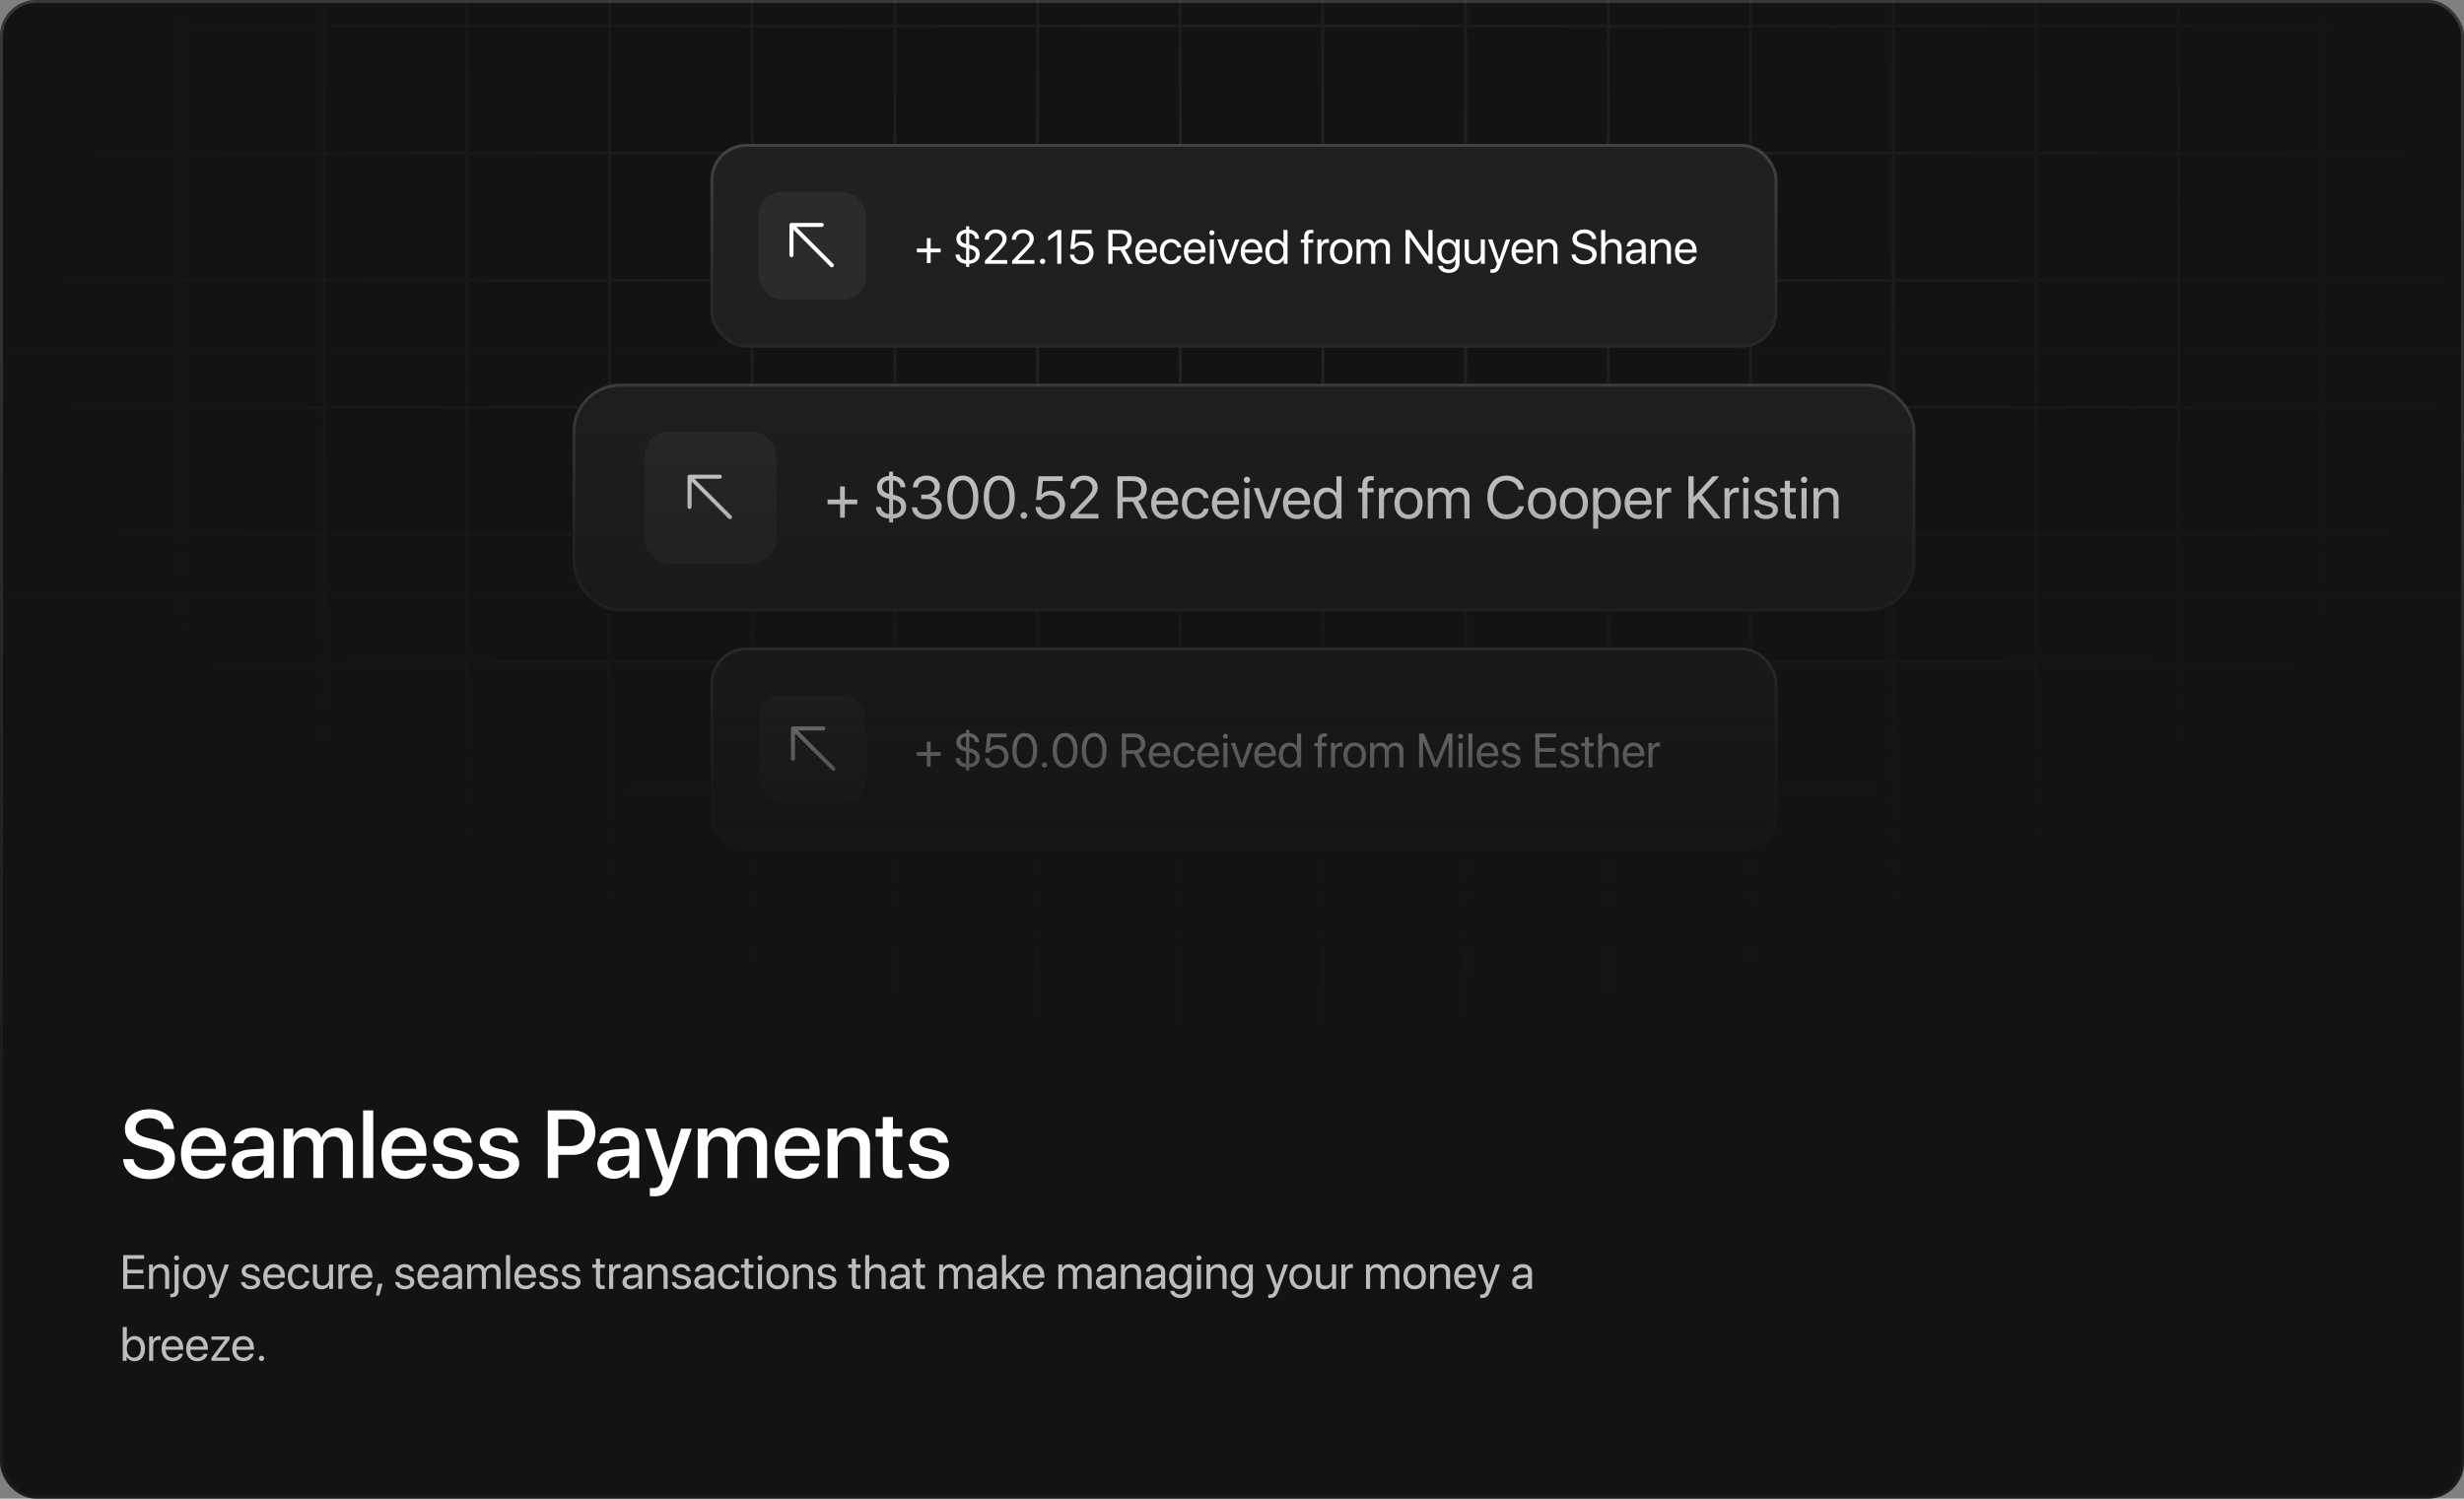 <svg width="822" height="500" viewBox="0 0 822 500" fill="none" xmlns="http://www.w3.org/2000/svg">
<rect x="0" y="0" width="822" height="500" fill="#808080" stroke="none"/>
<g clip-path="url(#clip0_2_732)">
<rect width="822" height="500" rx="12" fill="#131313"/>
<path d="M41.078 386.719H44.531C44.781 388.953 46.953 390.422 49.922 390.422C52.766 390.422 54.812 388.953 54.812 386.938C54.812 385.188 53.578 384.141 50.656 383.422L47.734 382.719C43.594 381.719 41.672 379.781 41.672 376.641C41.672 372.75 45.062 370.078 49.875 370.078C54.641 370.078 57.906 372.75 58.016 376.641H54.609C54.406 374.391 52.547 373.031 49.828 373.031C47.109 373.031 45.25 374.406 45.25 376.406C45.25 378 46.438 378.938 49.344 379.656L51.828 380.266C56.453 381.359 58.375 383.219 58.375 386.516C58.375 390.734 55.016 393.375 49.672 393.375C44.672 393.375 41.297 390.797 41.078 386.719ZM67.984 378.984C65.625 378.984 63.969 380.781 63.797 383.266H72.016C71.938 380.75 70.344 378.984 67.984 378.984ZM72 388.172H75.203C74.734 391.172 71.891 393.312 68.125 393.312C63.297 393.312 60.375 390.047 60.375 384.859C60.375 379.703 63.344 376.266 67.984 376.266C72.547 376.266 75.391 379.484 75.391 384.469V385.625H63.781V385.828C63.781 388.688 65.5 390.578 68.203 390.578C70.125 390.578 71.547 389.609 72 388.172ZM83.766 390.609C86.125 390.609 87.969 388.984 87.969 386.844V385.547L83.922 385.797C81.906 385.938 80.766 386.828 80.766 388.234C80.766 389.672 81.953 390.609 83.766 390.609ZM82.828 393.281C79.609 393.281 77.359 391.281 77.359 388.328C77.359 385.453 79.562 383.688 83.469 383.469L87.969 383.203V381.938C87.969 380.109 86.734 379.016 84.672 379.016C82.719 379.016 81.5 379.953 81.203 381.422H78.016C78.203 378.453 80.734 376.266 84.797 376.266C88.781 376.266 91.328 378.375 91.328 381.672V393H88.094V390.297H88.016C87.062 392.125 84.984 393.281 82.828 393.281ZM94.609 393V376.562H97.828V379.328H97.906C98.641 377.5 100.359 376.281 102.578 376.281C104.859 376.281 106.516 377.453 107.172 379.5H107.25C108.094 377.5 110.031 376.281 112.375 376.281C115.625 376.281 117.75 378.438 117.75 381.703V393H114.359V382.516C114.359 380.391 113.219 379.172 111.219 379.172C109.219 379.172 107.828 380.656 107.828 382.734V393H104.516V382.266C104.516 380.375 103.312 379.172 101.406 379.172C99.406 379.172 97.984 380.734 97.984 382.844V393H94.609ZM121.141 393V370.453H124.516V393H121.141ZM134.859 378.984C132.5 378.984 130.844 380.781 130.672 383.266H138.891C138.812 380.75 137.219 378.984 134.859 378.984ZM138.875 388.172H142.078C141.609 391.172 138.766 393.312 135 393.312C130.172 393.312 127.25 390.047 127.25 384.859C127.25 379.703 130.219 376.266 134.859 376.266C139.422 376.266 142.266 379.484 142.266 384.469V385.625H130.656V385.828C130.656 388.688 132.375 390.578 135.078 390.578C137 390.578 138.422 389.609 138.875 388.172ZM144.594 381.219C144.594 378.281 147.188 376.266 151.031 376.266C154.688 376.266 157.25 378.312 157.359 381.234H154.188C154.031 379.75 152.828 378.828 150.938 378.828C149.109 378.828 147.891 379.719 147.891 381.016C147.891 382.031 148.703 382.719 150.406 383.141L153.172 383.781C156.484 384.578 157.734 385.828 157.734 388.25C157.734 391.25 154.938 393.312 150.906 393.312C147.016 393.312 144.438 391.297 144.172 388.281H147.516C147.781 389.859 149 390.734 151.062 390.734C153.094 390.734 154.344 389.891 154.344 388.562C154.344 387.516 153.719 386.938 152 386.5L149.062 385.781C146.094 385.062 144.594 383.516 144.594 381.219ZM160.062 381.219C160.062 378.281 162.656 376.266 166.5 376.266C170.156 376.266 172.719 378.312 172.828 381.234H169.656C169.5 379.75 168.297 378.828 166.406 378.828C164.578 378.828 163.359 379.719 163.359 381.016C163.359 382.031 164.172 382.719 165.875 383.141L168.641 383.781C171.953 384.578 173.203 385.828 173.203 388.25C173.203 391.25 170.406 393.312 166.375 393.312C162.484 393.312 159.906 391.297 159.641 388.281H162.984C163.25 389.859 164.469 390.734 166.531 390.734C168.562 390.734 169.812 389.891 169.812 388.562C169.812 387.516 169.188 386.938 167.469 386.5L164.531 385.781C161.562 385.062 160.062 383.516 160.062 381.219ZM182.734 370.453H191.188C195.562 370.453 198.609 373.469 198.609 377.859C198.609 382.266 195.5 385.297 191.078 385.297H186.234V393H182.734V370.453ZM186.234 373.406V382.359H190.25C193.297 382.359 195.031 380.719 195.031 377.875C195.031 375.031 193.297 373.406 190.266 373.406H186.234ZM205.703 390.609C208.062 390.609 209.906 388.984 209.906 386.844V385.547L205.859 385.797C203.844 385.938 202.703 386.828 202.703 388.234C202.703 389.672 203.891 390.609 205.703 390.609ZM204.766 393.281C201.547 393.281 199.297 391.281 199.297 388.328C199.297 385.453 201.5 383.688 205.406 383.469L209.906 383.203V381.938C209.906 380.109 208.672 379.016 206.609 379.016C204.656 379.016 203.438 379.953 203.141 381.422H199.953C200.141 378.453 202.672 376.266 206.734 376.266C210.719 376.266 213.266 378.375 213.266 381.672V393H210.031V390.297H209.953C209 392.125 206.922 393.281 204.766 393.281ZM218.172 399.125C217.906 399.125 217.047 399.094 216.797 399.047V396.312C217.047 396.375 217.609 396.375 217.891 396.375C219.469 396.375 220.297 395.719 220.812 394.031C220.812 394 221.109 393.031 221.109 393.016L215.172 376.562H218.828L223 389.938H223.047L227.219 376.562H230.781L224.609 393.859C223.203 397.844 221.594 399.125 218.172 399.125ZM232.766 393V376.562H235.984V379.328H236.062C236.797 377.5 238.516 376.281 240.734 376.281C243.016 376.281 244.672 377.453 245.328 379.5H245.406C246.25 377.5 248.188 376.281 250.531 376.281C253.781 376.281 255.906 378.438 255.906 381.703V393H252.516V382.516C252.516 380.391 251.375 379.172 249.375 379.172C247.375 379.172 245.984 380.656 245.984 382.734V393H242.672V382.266C242.672 380.375 241.469 379.172 239.562 379.172C237.562 379.172 236.141 380.734 236.141 382.844V393H232.766ZM266.047 378.984C263.688 378.984 262.031 380.781 261.859 383.266H270.078C270 380.75 268.406 378.984 266.047 378.984ZM270.062 388.172H273.266C272.797 391.172 269.953 393.312 266.188 393.312C261.359 393.312 258.438 390.047 258.438 384.859C258.438 379.703 261.406 376.266 266.047 376.266C270.609 376.266 273.453 379.484 273.453 384.469V385.625H261.844V385.828C261.844 388.688 263.562 390.578 266.266 390.578C268.188 390.578 269.609 389.609 270.062 388.172ZM276.078 393V376.562H279.297V379.312H279.375C280.266 377.438 282.016 376.281 284.547 376.281C288.172 376.281 290.25 378.594 290.25 382.359V393H286.859V383.016C286.859 380.547 285.703 379.188 283.359 379.188C280.984 379.188 279.453 380.875 279.453 383.422V393H276.078ZM294.5 372.672H297.891V376.562H301.016V379.234H297.891V388.297C297.891 389.719 298.516 390.359 299.891 390.359C300.234 390.359 300.781 390.328 301 390.281V392.953C300.625 393.047 299.875 393.109 299.125 393.109C295.797 393.109 294.5 391.844 294.5 388.672V379.234H292.109V376.562H294.5V372.672ZM303.5 381.219C303.5 378.281 306.094 376.266 309.938 376.266C313.594 376.266 316.156 378.312 316.266 381.234H313.094C312.938 379.75 311.734 378.828 309.844 378.828C308.016 378.828 306.797 379.719 306.797 381.016C306.797 382.031 307.609 382.719 309.312 383.141L312.078 383.781C315.391 384.578 316.641 385.828 316.641 388.25C316.641 391.25 313.844 393.312 309.812 393.312C305.922 393.312 303.344 391.297 303.078 388.281H306.422C306.688 389.859 307.906 390.734 309.969 390.734C312 390.734 313.25 389.891 313.25 388.562C313.25 387.516 312.625 386.938 310.906 386.5L307.969 385.781C305 385.062 303.5 383.516 303.5 381.219Z" fill="white"/>
<path d="M48.078 428.734V430H41.094V418.727H48.078V419.992H42.5V423.609H47.789V424.859H42.5V428.734H48.078ZM49.727 430V421.875H51.008V423.172H51.039C51.492 422.297 52.359 421.734 53.617 421.734C55.398 421.734 56.43 422.883 56.43 424.727V430H55.07V424.969C55.07 423.656 54.453 422.938 53.203 422.938C51.922 422.938 51.086 423.844 51.086 425.219V430H49.727ZM59.594 421.875V430.398C59.594 432.047 58.812 432.797 57.078 432.797C57.055 432.797 56.836 432.797 56.82 432.789V431.656C56.836 431.656 57.023 431.656 57.031 431.656C57.914 431.656 58.234 431.32 58.234 430.414V421.875H59.594ZM58.914 420.508C58.453 420.508 58.07 420.125 58.07 419.664C58.07 419.195 58.453 418.82 58.914 418.82C59.383 418.82 59.766 419.195 59.766 419.664C59.766 420.125 59.383 420.508 58.914 420.508ZM64.797 430.141C62.547 430.141 61.031 428.523 61.031 425.938C61.031 423.344 62.547 421.734 64.797 421.734C67.039 421.734 68.555 423.344 68.555 425.938C68.555 428.523 67.039 430.141 64.797 430.141ZM64.797 428.945C66.234 428.945 67.172 427.852 67.172 425.938C67.172 424.023 66.234 422.93 64.797 422.93C63.359 422.93 62.414 424.023 62.414 425.938C62.414 427.852 63.359 428.945 64.797 428.945ZM70.367 433.039C70.203 433.039 69.93 433.023 69.781 432.992V431.852C69.93 431.883 70.141 431.891 70.312 431.891C71.07 431.891 71.492 431.523 71.805 430.578L71.992 430.008L68.992 421.875H70.445L72.695 428.641H72.719L74.969 421.875H76.398L73.203 430.57C72.508 432.469 71.836 433.039 70.367 433.039ZM80.617 424.117C80.617 422.727 81.859 421.734 83.648 421.734C85.328 421.734 86.562 422.734 86.625 424.109H85.328C85.234 423.328 84.602 422.844 83.602 422.844C82.609 422.844 81.953 423.336 81.953 424.047C81.953 424.609 82.383 424.984 83.305 425.219L84.562 425.523C86.203 425.938 86.797 426.531 86.797 427.727C86.797 429.141 85.461 430.141 83.562 430.141C81.781 430.141 80.539 429.172 80.398 427.734H81.758C81.906 428.578 82.547 429.031 83.648 429.031C84.75 429.031 85.43 428.562 85.43 427.828C85.43 427.25 85.094 426.938 84.18 426.695L82.75 426.328C81.32 425.961 80.617 425.227 80.617 424.117ZM91.469 422.914C90.195 422.914 89.305 423.891 89.219 425.242H93.633C93.602 423.883 92.75 422.914 91.469 422.914ZM93.602 427.672H94.938C94.703 429.094 93.328 430.141 91.555 430.141C89.227 430.141 87.812 428.523 87.812 425.969C87.812 423.445 89.25 421.734 91.492 421.734C93.688 421.734 95.039 423.328 95.039 425.789V426.305H89.211V426.383C89.211 427.938 90.125 428.961 91.586 428.961C92.617 428.961 93.375 428.438 93.602 427.672ZM103.164 424.539H101.836C101.641 423.656 100.953 422.93 99.758 422.93C98.352 422.93 97.398 424.094 97.398 425.938C97.398 427.828 98.367 428.945 99.773 428.945C100.883 428.945 101.609 428.359 101.844 427.383H103.18C102.969 429 101.609 430.141 99.766 430.141C97.516 430.141 96.016 428.555 96.016 425.938C96.016 423.375 97.508 421.734 99.75 421.734C101.781 421.734 102.992 423.078 103.164 424.539ZM111.102 421.875V430H109.812V428.68H109.781C109.297 429.617 108.453 430.141 107.203 430.141C105.43 430.141 104.391 428.992 104.391 427.148V421.875H105.75V426.906C105.75 428.227 106.367 428.938 107.625 428.938C108.945 428.938 109.742 428.031 109.742 426.648V421.875H111.102ZM112.867 430V421.875H114.148V423.203H114.18C114.445 422.305 115.195 421.734 116.148 421.734C116.383 421.734 116.586 421.773 116.695 421.789V423.109C116.586 423.07 116.297 423.031 115.969 423.031C114.914 423.031 114.227 423.789 114.227 424.938V430H112.867ZM120.672 422.914C119.398 422.914 118.508 423.891 118.422 425.242H122.836C122.805 423.883 121.953 422.914 120.672 422.914ZM122.805 427.672H124.141C123.906 429.094 122.531 430.141 120.758 430.141C118.43 430.141 117.016 428.523 117.016 425.969C117.016 423.445 118.453 421.734 120.695 421.734C122.891 421.734 124.242 423.328 124.242 425.789V426.305H118.414V426.383C118.414 427.938 119.328 428.961 120.789 428.961C121.82 428.961 122.578 428.438 122.805 427.672ZM126.547 432.242H125.414L126.172 428.266H127.617L126.547 432.242ZM132.039 424.117C132.039 422.727 133.281 421.734 135.07 421.734C136.75 421.734 137.984 422.734 138.047 424.109H136.75C136.656 423.328 136.023 422.844 135.023 422.844C134.031 422.844 133.375 423.336 133.375 424.047C133.375 424.609 133.805 424.984 134.727 425.219L135.984 425.523C137.625 425.938 138.219 426.531 138.219 427.727C138.219 429.141 136.883 430.141 134.984 430.141C133.203 430.141 131.961 429.172 131.82 427.734H133.18C133.328 428.578 133.969 429.031 135.07 429.031C136.172 429.031 136.852 428.562 136.852 427.828C136.852 427.25 136.516 426.938 135.602 426.695L134.172 426.328C132.742 425.961 132.039 425.227 132.039 424.117ZM142.891 422.914C141.617 422.914 140.727 423.891 140.641 425.242H145.055C145.023 423.883 144.172 422.914 142.891 422.914ZM145.023 427.672H146.359C146.125 429.094 144.75 430.141 142.977 430.141C140.648 430.141 139.234 428.523 139.234 425.969C139.234 423.445 140.672 421.734 142.914 421.734C145.109 421.734 146.461 423.328 146.461 425.789V426.305H140.633V426.383C140.633 427.938 141.547 428.961 143.008 428.961C144.039 428.961 144.797 428.438 145.023 427.672ZM150.516 428.984C151.797 428.984 152.781 428.086 152.781 426.914V426.25L150.609 426.383C149.516 426.453 148.891 426.938 148.891 427.703C148.891 428.477 149.539 428.984 150.516 428.984ZM150.211 430.141C148.594 430.141 147.508 429.164 147.508 427.703C147.508 426.312 148.578 425.438 150.453 425.328L152.781 425.195V424.516C152.781 423.523 152.125 422.93 151 422.93C149.953 422.93 149.297 423.422 149.125 424.219H147.812C147.906 422.812 149.109 421.734 151.031 421.734C152.938 421.734 154.141 422.766 154.141 424.383V430H152.852V428.602H152.82C152.336 429.531 151.305 430.141 150.211 430.141ZM155.867 430V421.875H157.148V423.172H157.18C157.562 422.312 158.391 421.734 159.484 421.734C160.594 421.734 161.414 422.297 161.766 423.281H161.797C162.25 422.312 163.203 421.734 164.344 421.734C165.953 421.734 166.992 422.781 166.992 424.391V430H165.633V424.703C165.633 423.594 165.016 422.938 163.945 422.938C162.867 422.938 162.109 423.734 162.109 424.836V430H160.75V424.555C160.75 423.578 160.094 422.938 159.086 422.938C158.008 422.938 157.227 423.781 157.227 424.906V430H155.867ZM168.797 430V418.727H170.156V430H168.797ZM175.25 422.914C173.977 422.914 173.086 423.891 173 425.242H177.414C177.383 423.883 176.531 422.914 175.25 422.914ZM177.383 427.672H178.719C178.484 429.094 177.109 430.141 175.336 430.141C173.008 430.141 171.594 428.523 171.594 425.969C171.594 423.445 173.031 421.734 175.273 421.734C177.469 421.734 178.82 423.328 178.82 425.789V426.305H172.992V426.383C172.992 427.938 173.906 428.961 175.367 428.961C176.398 428.961 177.156 428.438 177.383 427.672ZM180.055 424.117C180.055 422.727 181.297 421.734 183.086 421.734C184.766 421.734 186 422.734 186.062 424.109H184.766C184.672 423.328 184.039 422.844 183.039 422.844C182.047 422.844 181.391 423.336 181.391 424.047C181.391 424.609 181.82 424.984 182.742 425.219L184 425.523C185.641 425.938 186.234 426.531 186.234 427.727C186.234 429.141 184.898 430.141 183 430.141C181.219 430.141 179.977 429.172 179.836 427.734H181.195C181.344 428.578 181.984 429.031 183.086 429.031C184.188 429.031 184.867 428.562 184.867 427.828C184.867 427.25 184.531 426.938 183.617 426.695L182.188 426.328C180.758 425.961 180.055 425.227 180.055 424.117ZM187.508 424.117C187.508 422.727 188.75 421.734 190.539 421.734C192.219 421.734 193.453 422.734 193.516 424.109H192.219C192.125 423.328 191.492 422.844 190.492 422.844C189.5 422.844 188.844 423.336 188.844 424.047C188.844 424.609 189.273 424.984 190.195 425.219L191.453 425.523C193.094 425.938 193.688 426.531 193.688 427.727C193.688 429.141 192.352 430.141 190.453 430.141C188.672 430.141 187.43 429.172 187.289 427.734H188.648C188.797 428.578 189.438 429.031 190.539 429.031C191.641 429.031 192.32 428.562 192.32 427.828C192.32 427.25 191.984 426.938 191.07 426.695L189.641 426.328C188.211 425.961 187.508 425.227 187.508 424.117ZM198.82 419.914H200.18V421.875H201.758V422.992H200.18V427.82C200.18 428.562 200.492 428.898 201.188 428.898C201.344 428.898 201.656 428.875 201.75 428.859V430C201.586 430.039 201.211 430.062 200.891 430.062C199.398 430.062 198.82 429.453 198.82 427.891V422.992H197.609V421.875H198.82V419.914ZM203.211 430V421.875H204.492V423.203H204.523C204.789 422.305 205.539 421.734 206.492 421.734C206.727 421.734 206.93 421.773 207.039 421.789V423.109C206.93 423.07 206.641 423.031 206.312 423.031C205.258 423.031 204.57 423.789 204.57 424.938V430H203.211ZM210.672 428.984C211.953 428.984 212.938 428.086 212.938 426.914V426.25L210.766 426.383C209.672 426.453 209.047 426.938 209.047 427.703C209.047 428.477 209.695 428.984 210.672 428.984ZM210.367 430.141C208.75 430.141 207.664 429.164 207.664 427.703C207.664 426.312 208.734 425.438 210.609 425.328L212.938 425.195V424.516C212.938 423.523 212.281 422.93 211.156 422.93C210.109 422.93 209.453 423.422 209.281 424.219H207.969C208.062 422.812 209.266 421.734 211.188 421.734C213.094 421.734 214.297 422.766 214.297 424.383V430H213.008V428.602H212.977C212.492 429.531 211.461 430.141 210.367 430.141ZM216.023 430V421.875H217.305V423.172H217.336C217.789 422.297 218.656 421.734 219.914 421.734C221.695 421.734 222.727 422.883 222.727 424.727V430H221.367V424.969C221.367 423.656 220.75 422.938 219.5 422.938C218.219 422.938 217.383 423.844 217.383 425.219V430H216.023ZM224.32 424.117C224.32 422.727 225.562 421.734 227.352 421.734C229.031 421.734 230.266 422.734 230.328 424.109H229.031C228.938 423.328 228.305 422.844 227.305 422.844C226.312 422.844 225.656 423.336 225.656 424.047C225.656 424.609 226.086 424.984 227.008 425.219L228.266 425.523C229.906 425.938 230.5 426.531 230.5 427.727C230.5 429.141 229.164 430.141 227.266 430.141C225.484 430.141 224.242 429.172 224.102 427.734H225.461C225.609 428.578 226.25 429.031 227.352 429.031C228.453 429.031 229.133 428.562 229.133 427.828C229.133 427.25 228.797 426.938 227.883 426.695L226.453 426.328C225.023 425.961 224.32 425.227 224.32 424.117ZM234.594 428.984C235.875 428.984 236.859 428.086 236.859 426.914V426.25L234.688 426.383C233.594 426.453 232.969 426.938 232.969 427.703C232.969 428.477 233.617 428.984 234.594 428.984ZM234.289 430.141C232.672 430.141 231.586 429.164 231.586 427.703C231.586 426.312 232.656 425.438 234.531 425.328L236.859 425.195V424.516C236.859 423.523 236.203 422.93 235.078 422.93C234.031 422.93 233.375 423.422 233.203 424.219H231.891C231.984 422.812 233.188 421.734 235.109 421.734C237.016 421.734 238.219 422.766 238.219 424.383V430H236.93V428.602H236.898C236.414 429.531 235.383 430.141 234.289 430.141ZM246.695 424.539H245.367C245.172 423.656 244.484 422.93 243.289 422.93C241.883 422.93 240.93 424.094 240.93 425.938C240.93 427.828 241.898 428.945 243.305 428.945C244.414 428.945 245.141 428.359 245.375 427.383H246.711C246.5 429 245.141 430.141 243.297 430.141C241.047 430.141 239.547 428.555 239.547 425.938C239.547 423.375 241.039 421.734 243.281 421.734C245.312 421.734 246.523 423.078 246.695 424.539ZM248.398 419.914H249.758V421.875H251.336V422.992H249.758V427.82C249.758 428.562 250.07 428.898 250.766 428.898C250.922 428.898 251.234 428.875 251.328 428.859V430C251.164 430.039 250.789 430.062 250.469 430.062C248.977 430.062 248.398 429.453 248.398 427.891V422.992H247.188V421.875H248.398V419.914ZM252.859 430V421.875H254.219V430H252.859ZM253.539 420.508C253.078 420.508 252.695 420.125 252.695 419.664C252.695 419.195 253.078 418.82 253.539 418.82C254.008 418.82 254.391 419.195 254.391 419.664C254.391 420.125 254.008 420.508 253.539 420.508ZM259.422 430.141C257.172 430.141 255.656 428.523 255.656 425.938C255.656 423.344 257.172 421.734 259.422 421.734C261.664 421.734 263.18 423.344 263.18 425.938C263.18 428.523 261.664 430.141 259.422 430.141ZM259.422 428.945C260.859 428.945 261.797 427.852 261.797 425.938C261.797 424.023 260.859 422.93 259.422 422.93C257.984 422.93 257.039 424.023 257.039 425.938C257.039 427.852 257.984 428.945 259.422 428.945ZM264.555 430V421.875H265.836V423.172H265.867C266.32 422.297 267.188 421.734 268.445 421.734C270.227 421.734 271.258 422.883 271.258 424.727V430H269.898V424.969C269.898 423.656 269.281 422.938 268.031 422.938C266.75 422.938 265.914 423.844 265.914 425.219V430H264.555ZM272.852 424.117C272.852 422.727 274.094 421.734 275.883 421.734C277.562 421.734 278.797 422.734 278.859 424.109H277.562C277.469 423.328 276.836 422.844 275.836 422.844C274.844 422.844 274.188 423.336 274.188 424.047C274.188 424.609 274.617 424.984 275.539 425.219L276.797 425.523C278.438 425.938 279.031 426.531 279.031 427.727C279.031 429.141 277.695 430.141 275.797 430.141C274.016 430.141 272.773 429.172 272.633 427.734H273.992C274.141 428.578 274.781 429.031 275.883 429.031C276.984 429.031 277.664 428.562 277.664 427.828C277.664 427.25 277.328 426.938 276.414 426.695L274.984 426.328C273.555 425.961 272.852 425.227 272.852 424.117ZM284.164 419.914H285.523V421.875H287.102V422.992H285.523V427.82C285.523 428.562 285.836 428.898 286.531 428.898C286.688 428.898 287 428.875 287.094 428.859V430C286.93 430.039 286.555 430.062 286.234 430.062C284.742 430.062 284.164 429.453 284.164 427.891V422.992H282.953V421.875H284.164V419.914ZM288.625 430V418.727H289.984V423.172H290.016C290.469 422.266 291.359 421.734 292.594 421.734C294.375 421.734 295.453 422.938 295.453 424.75V430H294.094V425C294.094 423.711 293.445 422.938 292.172 422.938C290.82 422.938 289.984 423.859 289.984 425.266V430H288.625ZM299.859 428.984C301.141 428.984 302.125 428.086 302.125 426.914V426.25L299.953 426.383C298.859 426.453 298.234 426.938 298.234 427.703C298.234 428.477 298.883 428.984 299.859 428.984ZM299.555 430.141C297.938 430.141 296.852 429.164 296.852 427.703C296.852 426.312 297.922 425.438 299.797 425.328L302.125 425.195V424.516C302.125 423.523 301.469 422.93 300.344 422.93C299.297 422.93 298.641 423.422 298.469 424.219H297.156C297.25 422.812 298.453 421.734 300.375 421.734C302.281 421.734 303.484 422.766 303.484 424.383V430H302.195V428.602H302.164C301.68 429.531 300.648 430.141 299.555 430.141ZM305.648 419.914H307.008V421.875H308.586V422.992H307.008V427.82C307.008 428.562 307.32 428.898 308.016 428.898C308.172 428.898 308.484 428.875 308.578 428.859V430C308.414 430.039 308.039 430.062 307.719 430.062C306.227 430.062 305.648 429.453 305.648 427.891V422.992H304.438V421.875H305.648V419.914ZM313.32 430V421.875H314.602V423.172H314.633C315.016 422.312 315.844 421.734 316.938 421.734C318.047 421.734 318.867 422.297 319.219 423.281H319.25C319.703 422.312 320.656 421.734 321.797 421.734C323.406 421.734 324.445 422.781 324.445 424.391V430H323.086V424.703C323.086 423.594 322.469 422.938 321.398 422.938C320.32 422.938 319.562 423.734 319.562 424.836V430H318.203V424.555C318.203 423.578 317.547 422.938 316.539 422.938C315.461 422.938 314.68 423.781 314.68 424.906V430H313.32ZM328.859 428.984C330.141 428.984 331.125 428.086 331.125 426.914V426.25L328.953 426.383C327.859 426.453 327.234 426.938 327.234 427.703C327.234 428.477 327.883 428.984 328.859 428.984ZM328.555 430.141C326.938 430.141 325.852 429.164 325.852 427.703C325.852 426.312 326.922 425.438 328.797 425.328L331.125 425.195V424.516C331.125 423.523 330.469 422.93 329.344 422.93C328.297 422.93 327.641 423.422 327.469 424.219H326.156C326.25 422.812 327.453 421.734 329.375 421.734C331.281 421.734 332.484 422.766 332.484 424.383V430H331.195V428.602H331.164C330.68 429.531 329.648 430.141 328.555 430.141ZM335.641 425.484L339.234 421.875H340.883L337.359 425.383L340.992 430H339.414L336.398 426.219L335.641 426.938V430H334.281V418.727H335.641V425.484ZM344.844 422.914C343.57 422.914 342.68 423.891 342.594 425.242H347.008C346.977 423.883 346.125 422.914 344.844 422.914ZM346.977 427.672H348.312C348.078 429.094 346.703 430.141 344.93 430.141C342.602 430.141 341.188 428.523 341.188 425.969C341.188 423.445 342.625 421.734 344.867 421.734C347.062 421.734 348.414 423.328 348.414 425.789V426.305H342.586V426.383C342.586 427.938 343.5 428.961 344.961 428.961C345.992 428.961 346.75 428.438 346.977 427.672ZM353.07 430V421.875H354.352V423.172H354.383C354.766 422.312 355.594 421.734 356.688 421.734C357.797 421.734 358.617 422.297 358.969 423.281H359C359.453 422.312 360.406 421.734 361.547 421.734C363.156 421.734 364.195 422.781 364.195 424.391V430H362.836V424.703C362.836 423.594 362.219 422.938 361.148 422.938C360.07 422.938 359.312 423.734 359.312 424.836V430H357.953V424.555C357.953 423.578 357.297 422.938 356.289 422.938C355.211 422.938 354.43 423.781 354.43 424.906V430H353.07ZM368.609 428.984C369.891 428.984 370.875 428.086 370.875 426.914V426.25L368.703 426.383C367.609 426.453 366.984 426.938 366.984 427.703C366.984 428.477 367.633 428.984 368.609 428.984ZM368.305 430.141C366.688 430.141 365.602 429.164 365.602 427.703C365.602 426.312 366.672 425.438 368.547 425.328L370.875 425.195V424.516C370.875 423.523 370.219 422.93 369.094 422.93C368.047 422.93 367.391 423.422 367.219 424.219H365.906C366 422.812 367.203 421.734 369.125 421.734C371.031 421.734 372.234 422.766 372.234 424.383V430H370.945V428.602H370.914C370.43 429.531 369.398 430.141 368.305 430.141ZM373.961 430V421.875H375.242V423.172H375.273C375.727 422.297 376.594 421.734 377.852 421.734C379.633 421.734 380.664 422.883 380.664 424.727V430H379.305V424.969C379.305 423.656 378.688 422.938 377.438 422.938C376.156 422.938 375.32 423.844 375.32 425.219V430H373.961ZM385.078 428.984C386.359 428.984 387.344 428.086 387.344 426.914V426.25L385.172 426.383C384.078 426.453 383.453 426.938 383.453 427.703C383.453 428.477 384.102 428.984 385.078 428.984ZM384.773 430.141C383.156 430.141 382.07 429.164 382.07 427.703C382.07 426.312 383.141 425.438 385.016 425.328L387.344 425.195V424.516C387.344 423.523 386.688 422.93 385.562 422.93C384.516 422.93 383.859 423.422 383.688 424.219H382.375C382.469 422.812 383.672 421.734 385.594 421.734C387.5 421.734 388.703 422.766 388.703 424.383V430H387.414V428.602H387.383C386.898 429.531 385.867 430.141 384.773 430.141ZM393.734 428.867C395.148 428.867 396.094 427.695 396.094 425.906C396.094 424.117 395.148 422.93 393.734 422.93C392.336 422.93 391.422 424.086 391.422 425.906C391.422 427.727 392.336 428.867 393.734 428.867ZM393.781 433.062C391.992 433.062 390.578 432.055 390.352 430.672H391.75C392.016 431.414 392.82 431.906 393.836 431.906C395.242 431.906 396.094 431.094 396.094 429.883V428.602H396.062C395.562 429.484 394.602 430.062 393.461 430.062C391.391 430.062 390.031 428.43 390.031 425.906C390.031 423.359 391.391 421.734 393.492 421.734C394.641 421.734 395.594 422.297 396.133 423.242H396.156V421.875H397.453V429.836C397.453 431.773 396.023 433.062 393.781 433.062ZM399.297 430V421.875H400.656V430H399.297ZM399.977 420.508C399.516 420.508 399.133 420.125 399.133 419.664C399.133 419.195 399.516 418.82 399.977 418.82C400.445 418.82 400.828 419.195 400.828 419.664C400.828 420.125 400.445 420.508 399.977 420.508ZM402.492 430V421.875H403.773V423.172H403.805C404.258 422.297 405.125 421.734 406.383 421.734C408.164 421.734 409.195 422.883 409.195 424.727V430H407.836V424.969C407.836 423.656 407.219 422.938 405.969 422.938C404.688 422.938 403.852 423.844 403.852 425.219V430H402.492ZM414.234 428.867C415.648 428.867 416.594 427.695 416.594 425.906C416.594 424.117 415.648 422.93 414.234 422.93C412.836 422.93 411.922 424.086 411.922 425.906C411.922 427.727 412.836 428.867 414.234 428.867ZM414.281 433.062C412.492 433.062 411.078 432.055 410.852 430.672H412.25C412.516 431.414 413.32 431.906 414.336 431.906C415.742 431.906 416.594 431.094 416.594 429.883V428.602H416.562C416.062 429.484 415.102 430.062 413.961 430.062C411.891 430.062 410.531 428.43 410.531 425.906C410.531 423.359 411.891 421.734 413.992 421.734C415.141 421.734 416.094 422.297 416.633 423.242H416.656V421.875H417.953V429.836C417.953 431.773 416.523 433.062 414.281 433.062ZM423.68 433.039C423.516 433.039 423.242 433.023 423.094 432.992V431.852C423.242 431.883 423.453 431.891 423.625 431.891C424.383 431.891 424.805 431.523 425.117 430.578L425.305 430.008L422.305 421.875H423.758L426.008 428.641H426.031L428.281 421.875H429.711L426.516 430.57C425.82 432.469 425.148 433.039 423.68 433.039ZM433.922 430.141C431.672 430.141 430.156 428.523 430.156 425.938C430.156 423.344 431.672 421.734 433.922 421.734C436.164 421.734 437.68 423.344 437.68 425.938C437.68 428.523 436.164 430.141 433.922 430.141ZM433.922 428.945C435.359 428.945 436.297 427.852 436.297 425.938C436.297 424.023 435.359 422.93 433.922 422.93C432.484 422.93 431.539 424.023 431.539 425.938C431.539 427.852 432.484 428.945 433.922 428.945ZM445.727 421.875V430H444.438V428.68H444.406C443.922 429.617 443.078 430.141 441.828 430.141C440.055 430.141 439.016 428.992 439.016 427.148V421.875H440.375V426.906C440.375 428.227 440.992 428.938 442.25 428.938C443.57 428.938 444.367 428.031 444.367 426.648V421.875H445.727ZM447.492 430V421.875H448.773V423.203H448.805C449.07 422.305 449.82 421.734 450.773 421.734C451.008 421.734 451.211 421.773 451.32 421.789V423.109C451.211 423.07 450.922 423.031 450.594 423.031C449.539 423.031 448.852 423.789 448.852 424.938V430H447.492ZM455.711 430V421.875H456.992V423.172H457.023C457.406 422.312 458.234 421.734 459.328 421.734C460.438 421.734 461.258 422.297 461.609 423.281H461.641C462.094 422.312 463.047 421.734 464.188 421.734C465.797 421.734 466.836 422.781 466.836 424.391V430H465.477V424.703C465.477 423.594 464.859 422.938 463.789 422.938C462.711 422.938 461.953 423.734 461.953 424.836V430H460.594V424.555C460.594 423.578 459.938 422.938 458.93 422.938C457.852 422.938 457.07 423.781 457.07 424.906V430H455.711ZM471.938 430.141C469.688 430.141 468.172 428.523 468.172 425.938C468.172 423.344 469.688 421.734 471.938 421.734C474.18 421.734 475.695 423.344 475.695 425.938C475.695 428.523 474.18 430.141 471.938 430.141ZM471.938 428.945C473.375 428.945 474.312 427.852 474.312 425.938C474.312 424.023 473.375 422.93 471.938 422.93C470.5 422.93 469.555 424.023 469.555 425.938C469.555 427.852 470.5 428.945 471.938 428.945ZM477.07 430V421.875H478.352V423.172H478.383C478.836 422.297 479.703 421.734 480.961 421.734C482.742 421.734 483.773 422.883 483.773 424.727V430H482.414V424.969C482.414 423.656 481.797 422.938 480.547 422.938C479.266 422.938 478.43 423.844 478.43 425.219V430H477.07ZM488.766 422.914C487.492 422.914 486.602 423.891 486.516 425.242H490.93C490.898 423.883 490.047 422.914 488.766 422.914ZM490.898 427.672H492.234C492 429.094 490.625 430.141 488.852 430.141C486.523 430.141 485.109 428.523 485.109 425.969C485.109 423.445 486.547 421.734 488.789 421.734C490.984 421.734 492.336 423.328 492.336 425.789V426.305H486.508V426.383C486.508 427.938 487.422 428.961 488.883 428.961C489.914 428.961 490.672 428.438 490.898 427.672ZM494.383 433.039C494.219 433.039 493.945 433.023 493.797 432.992V431.852C493.945 431.883 494.156 431.891 494.328 431.891C495.086 431.891 495.508 431.523 495.82 430.578L496.008 430.008L493.008 421.875H494.461L496.711 428.641H496.734L498.984 421.875H500.414L497.219 430.57C496.523 432.469 495.852 433.039 494.383 433.039ZM507.453 428.984C508.734 428.984 509.719 428.086 509.719 426.914V426.25L507.547 426.383C506.453 426.453 505.828 426.938 505.828 427.703C505.828 428.477 506.477 428.984 507.453 428.984ZM507.148 430.141C505.531 430.141 504.445 429.164 504.445 427.703C504.445 426.312 505.516 425.438 507.391 425.328L509.719 425.195V424.516C509.719 423.523 509.062 422.93 507.938 422.93C506.891 422.93 506.234 423.422 506.062 424.219H504.75C504.844 422.812 506.047 421.734 507.969 421.734C509.875 421.734 511.078 422.766 511.078 424.383V430H509.789V428.602H509.758C509.273 429.531 508.242 430.141 507.148 430.141ZM44.922 454.141C43.734 454.141 42.805 453.562 42.281 452.625H42.25V454H40.953V442.727H42.312V447.234H42.344C42.852 446.305 43.797 445.734 44.945 445.734C46.992 445.734 48.375 447.391 48.375 449.938C48.375 452.492 47 454.141 44.922 454.141ZM44.656 446.93C43.281 446.93 42.305 448.133 42.305 449.938C42.305 451.75 43.281 452.945 44.656 452.945C46.094 452.945 46.984 451.797 46.984 449.938C46.984 448.094 46.094 446.93 44.656 446.93ZM49.758 454V445.875H51.039V447.203H51.07C51.336 446.305 52.086 445.734 53.039 445.734C53.273 445.734 53.477 445.773 53.586 445.789V447.109C53.477 447.07 53.188 447.031 52.859 447.031C51.805 447.031 51.117 447.789 51.117 448.938V454H49.758ZM57.562 446.914C56.289 446.914 55.398 447.891 55.312 449.242H59.727C59.695 447.883 58.844 446.914 57.562 446.914ZM59.695 451.672H61.031C60.797 453.094 59.422 454.141 57.648 454.141C55.32 454.141 53.906 452.523 53.906 449.969C53.906 447.445 55.344 445.734 57.586 445.734C59.781 445.734 61.133 447.328 61.133 449.789V450.305H55.305V450.383C55.305 451.938 56.219 452.961 57.68 452.961C58.711 452.961 59.469 452.438 59.695 451.672ZM65.766 446.914C64.492 446.914 63.602 447.891 63.516 449.242H67.93C67.898 447.883 67.047 446.914 65.766 446.914ZM67.898 451.672H69.234C69 453.094 67.625 454.141 65.852 454.141C63.523 454.141 62.109 452.523 62.109 449.969C62.109 447.445 63.547 445.734 65.789 445.734C67.984 445.734 69.336 447.328 69.336 449.789V450.305H63.508V450.383C63.508 451.938 64.422 452.961 65.883 452.961C66.914 452.961 67.672 452.438 67.898 451.672ZM70.539 454V453.031L75.039 447.016V446.992H70.547V445.875H76.578V446.867L72.109 452.859V452.883H76.602V454H70.539ZM81.141 446.914C79.867 446.914 78.977 447.891 78.891 449.242H83.305C83.273 447.883 82.422 446.914 81.141 446.914ZM83.273 451.672H84.609C84.375 453.094 83 454.141 81.227 454.141C78.898 454.141 77.484 452.523 77.484 449.969C77.484 447.445 78.922 445.734 81.164 445.734C83.359 445.734 84.711 447.328 84.711 449.789V450.305H78.883V450.383C78.883 451.938 79.797 452.961 81.258 452.961C82.289 452.961 83.047 452.438 83.273 451.672ZM87.234 454.078C86.734 454.078 86.344 453.688 86.344 453.188C86.344 452.688 86.734 452.297 87.234 452.297C87.734 452.297 88.125 452.688 88.125 453.188C88.125 453.688 87.734 454.078 87.234 454.078Z" fill="#BDBDBD"/>
<path d="M60.588 -161H13V-118.583M60.588 -161V-118.583M60.588 -161H108.176M60.588 -118.583H13M60.588 -118.583H108.176M60.588 -118.583V-76.167M13 -118.583V-76.167M108.176 -161V-118.583M108.176 -161H155.765M108.176 -118.583H155.765M108.176 -118.583V-76.167M155.765 -161V-118.583M155.765 -161H203.353M155.765 -118.583H203.353M155.765 -118.583V-76.167M203.353 -161V-118.583M203.353 -161H250.941M203.353 -118.583H250.941M203.353 -118.583V-76.167M250.941 -161V-118.583M250.941 -161H298.529M250.941 -118.583H298.529M250.941 -118.583V-76.167M298.529 -161V-118.583M298.529 -161H346.118M298.529 -118.583H346.118M298.529 -118.583V-76.167M346.118 -161V-118.583M346.118 -161H393.706M346.118 -118.583H393.706M346.118 -118.583V-76.167M393.706 -161V-118.583M393.706 -161H441.294M393.706 -118.583H441.294M393.706 -118.583V-76.167M441.294 -161V-118.583M441.294 -161H488.882M441.294 -118.583H488.882M441.294 -118.583V-76.167M488.882 -161V-118.583M488.882 -161H536.471M488.882 -118.583H536.471M488.882 -118.583V-76.167M536.471 -161V-118.583M536.471 -161H584.059M536.471 -118.583H584.059M536.471 -118.583V-76.167M584.059 -161V-118.583M584.059 -161H631.647M584.059 -118.583H631.647M584.059 -118.583V-76.167M631.647 -161V-118.583M631.647 -161H679.235M631.647 -118.583H679.235M631.647 -118.583V-76.167M679.235 -161V-118.583M679.235 -161H726.824M679.235 -118.583H726.824M679.235 -118.583V-76.167M726.824 -161V-118.583M726.824 -161H774.412M726.824 -118.583H774.412M726.824 -118.583V-76.167M774.412 -161V-118.583M774.412 -161H822V-118.583M774.412 -118.583H822M774.412 -118.583V-76.167M822 -118.583V-76.167M60.588 -76.167H13M60.588 -76.167H108.176M60.588 -76.167V-33.75M13 -76.167V-33.75M108.176 -76.167H155.765M108.176 -76.167V-33.75M155.765 -76.167H203.353M155.765 -76.167V-33.75M203.353 -76.167H250.941M203.353 -76.167V-33.75M250.941 -76.167H298.529M250.941 -76.167V-33.75M298.529 -76.167H346.118M298.529 -76.167V-33.75M346.118 -76.167H393.706M346.118 -76.167V-33.75M393.706 -76.167H441.294M393.706 -76.167V-33.75M441.294 -76.167H488.882M441.294 -76.167V-33.75M488.882 -76.167H536.471M488.882 -76.167V-33.75M536.471 -76.167H584.059M536.471 -76.167V-33.75M584.059 -76.167H631.647M584.059 -76.167V-33.75M631.647 -76.167H679.235M631.647 -76.167V-33.75M679.235 -76.167H726.824M679.235 -76.167V-33.75M726.824 -76.167H774.412M726.824 -76.167V-33.75M774.412 -76.167H822M774.412 -76.167V-33.75M822 -76.167V-33.75M60.588 -33.75H13M60.588 -33.75H108.176M60.588 -33.75V8.667M13 -33.75V8.667M108.176 -33.75H155.765M108.176 -33.75V8.667M155.765 -33.75H203.353M155.765 -33.75V8.667M203.353 -33.75H250.941M203.353 -33.75V8.667M250.941 -33.75H298.529M250.941 -33.75V8.667M298.529 -33.75H346.118M298.529 -33.75V8.667M346.118 -33.75H393.706M346.118 -33.75V8.667M393.706 -33.75H441.294M393.706 -33.75V8.667M441.294 -33.75H488.882M441.294 -33.75V8.667M488.882 -33.75H536.471M488.882 -33.75V8.667M536.471 -33.75H584.059M536.471 -33.75V8.667M584.059 -33.75H631.647M584.059 -33.75V8.667M631.647 -33.75H679.235M631.647 -33.75V8.667M679.235 -33.75H726.824M679.235 -33.75V8.667M726.824 -33.75H774.412M726.824 -33.75V8.667M774.412 -33.75H822M774.412 -33.75V8.667M822 -33.75V8.667M60.588 8.667H13M60.588 8.667H108.176M60.588 8.667V51.083M13 8.667V51.083M108.176 8.667H155.765M108.176 8.667V51.083M155.765 8.667H203.353M155.765 8.667V51.083M203.353 8.667H250.941M203.353 8.667V51.083M250.941 8.667H298.529M250.941 8.667V51.083M298.529 8.667H346.118M298.529 8.667V51.083M346.118 8.667H393.706M346.118 8.667V51.083M393.706 8.667H441.294M393.706 8.667V51.083M441.294 8.667H488.882M441.294 8.667V51.083M488.882 8.667H536.471M488.882 8.667V51.083M536.471 8.667H584.059M536.471 8.667V51.083M584.059 8.667H631.647M584.059 8.667V51.083M631.647 8.667H679.235M631.647 8.667V51.083M679.235 8.667H726.824M679.235 8.667V51.083M726.824 8.667H774.412M726.824 8.667V51.083M774.412 8.667H822M774.412 8.667V51.083M822 8.667V51.083M60.588 51.083H13M60.588 51.083H108.176M60.588 51.083V93.5M13 51.083V93.5M108.176 51.083H155.765M108.176 51.083V93.5M155.765 51.083H203.353M155.765 51.083V93.5M203.353 51.083H250.941M203.353 51.083V93.5M250.941 51.083H298.529M250.941 51.083V93.5M298.529 51.083H346.118M298.529 51.083V93.5M346.118 51.083H393.706M346.118 51.083V93.5M393.706 51.083H441.294M393.706 51.083V93.5M441.294 51.083H488.882M441.294 51.083V93.5M488.882 51.083H536.471M488.882 51.083V93.5M536.471 51.083H584.059M536.471 51.083V93.5M584.059 51.083H631.647M584.059 51.083V93.5M631.647 51.083H679.235M631.647 51.083V93.5M679.235 51.083H726.824M679.235 51.083V93.5M726.824 51.083H774.412M726.824 51.083V93.5M774.412 51.083H822M774.412 51.083V93.5M822 51.083V93.5M60.588 93.5H13M60.588 93.5H108.176M60.588 93.5V135.917M13 93.5V135.917M108.176 93.5H155.765M108.176 93.5V135.917M155.765 93.5H203.353M155.765 93.5V135.917M203.353 93.5H250.941M203.353 93.5V135.917M250.941 93.5H298.529M250.941 93.5V135.917M298.529 93.5H346.118M298.529 93.5V135.917M346.118 93.5H393.706M346.118 93.5V135.917M393.706 93.5H441.294M393.706 93.5V135.917M441.294 93.5H488.882M441.294 93.5V135.917M488.882 93.5H536.471M488.882 93.5V135.917M536.471 93.5H584.059M536.471 93.5V135.917M584.059 93.5H631.647M584.059 93.5V135.917M631.647 93.5H679.235M631.647 93.5V135.917M679.235 93.5H726.824M679.235 93.5V135.917M726.824 93.5H774.412M726.824 93.5V135.917M774.412 93.5H822M774.412 93.5V135.917M822 93.5V135.917M60.588 135.917H13M60.588 135.917H108.176M60.588 135.917V178.333M13 135.917V178.333M108.176 135.917H155.765M108.176 135.917V178.333M155.765 135.917H203.353M155.765 135.917V178.333M203.353 135.917H250.941M203.353 135.917V178.333M250.941 135.917H298.529M250.941 135.917V178.333M298.529 135.917H346.118M298.529 135.917V178.333M346.118 135.917H393.706M346.118 135.917V178.333M393.706 135.917H441.294M393.706 135.917V178.333M441.294 135.917H488.882M441.294 135.917V178.333M488.882 135.917H536.471M488.882 135.917V178.333M536.471 135.917H584.059M536.471 135.917V178.333M584.059 135.917H631.647M584.059 135.917V178.333M631.647 135.917H679.235M631.647 135.917V178.333M679.235 135.917H726.824M679.235 135.917V178.333M726.824 135.917H774.412M726.824 135.917V178.333M774.412 135.917H822M774.412 135.917V178.333M822 135.917V178.333M60.588 178.333H13M60.588 178.333H108.176M60.588 178.333V220.75M13 178.333V220.75M108.176 178.333H155.765M108.176 178.333V220.75M155.765 178.333H203.353M155.765 178.333V220.75M203.353 178.333H250.941M203.353 178.333V220.75M250.941 178.333H298.529M250.941 178.333V220.75M298.529 178.333H346.118M298.529 178.333V220.75M346.118 178.333H393.706M346.118 178.333V220.75M393.706 178.333H441.294M393.706 178.333V220.75M441.294 178.333H488.882M441.294 178.333V220.75M488.882 178.333H536.471M488.882 178.333V220.75M536.471 178.333H584.059M536.471 178.333V220.75M584.059 178.333H631.647M584.059 178.333V220.75M631.647 178.333H679.235M631.647 178.333V220.75M679.235 178.333H726.824M679.235 178.333V220.75M726.824 178.333H774.412M726.824 178.333V220.75M774.412 178.333H822M774.412 178.333V220.75M822 178.333V220.75M60.588 220.75H13M60.588 220.75H108.176M60.588 220.75V263.167M13 220.75V263.167M108.176 220.75H155.765M108.176 220.75V263.167M155.765 220.75H203.353M155.765 220.75V263.167M203.353 220.75H250.941M203.353 220.75V263.167M250.941 220.75H298.529M250.941 220.75V263.167M298.529 220.75H346.118M298.529 220.75V263.167M346.118 220.75H393.706M346.118 220.75V263.167M393.706 220.75H441.294M393.706 220.75V263.167M441.294 220.75H488.882M441.294 220.75V263.167M488.882 220.75H536.471M488.882 220.75V263.167M536.471 220.75H584.059M536.471 220.75V263.167M584.059 220.75H631.647M584.059 220.75V263.167M631.647 220.75H679.235M631.647 220.75V263.167M679.235 220.75H726.824M679.235 220.75V263.167M726.824 220.75H774.412M726.824 220.75V263.167M774.412 220.75H822M774.412 220.75V263.167M822 220.75V263.167M60.588 263.167H13M60.588 263.167H108.176M60.588 263.167V305.583M13 263.167V305.583M108.176 263.167H155.765M108.176 263.167V305.583M155.765 263.167H203.353M155.765 263.167V305.583M203.353 263.167H250.941M203.353 263.167V305.583M250.941 263.167H298.529M250.941 263.167V305.583M298.529 263.167H346.118M298.529 263.167V305.583M346.118 263.167H393.706M346.118 263.167V305.583M393.706 263.167H441.294M393.706 263.167V305.583M441.294 263.167H488.882M441.294 263.167V305.583M488.882 263.167H536.471M488.882 263.167V305.583M536.471 263.167H584.059M536.471 263.167V305.583M584.059 263.167H631.647M584.059 263.167V305.583M631.647 263.167H679.235M631.647 263.167V305.583M679.235 263.167H726.824M679.235 263.167V305.583M726.824 263.167H774.412M726.824 263.167V305.583M774.412 263.167H822M774.412 263.167V305.583M822 263.167V305.583M60.588 305.583H13M60.588 305.583H108.176M60.588 305.583V348M13 305.583V348H60.588M108.176 305.583H155.765M108.176 305.583V348M155.765 305.583H203.353M155.765 305.583V348M203.353 305.583H250.941M203.353 305.583V348M250.941 305.583H298.529M250.941 305.583V348M298.529 305.583H346.118M298.529 305.583V348M346.118 305.583H393.706M346.118 305.583V348M393.706 305.583H441.294M393.706 305.583V348M441.294 305.583H488.882M441.294 305.583V348M488.882 305.583H536.471M488.882 305.583V348M536.471 305.583H584.059M536.471 305.583V348M584.059 305.583H631.647M584.059 305.583V348M631.647 305.583H679.235M631.647 305.583V348M679.235 305.583H726.824M679.235 305.583V348M726.824 305.583H774.412M726.824 305.583V348M774.412 305.583H822M774.412 305.583V348M822 305.583V348H774.412M60.588 348H108.176M108.176 348H155.765M155.765 348H203.353M203.353 348H250.941M250.941 348H298.529M298.529 348H346.118M346.118 348H393.706M393.706 348H441.294M441.294 348H488.882M488.882 348H536.471M536.471 348H584.059M584.059 348H631.647M631.647 348H679.235M679.235 348H726.824M726.824 348H774.412" stroke="url(#paint0_radial_2_732)" stroke-opacity="0.08"/>
<rect x="237" y="48" width="356" height="68" rx="12" fill="#202020"/>
<rect x="253" y="64" width="36" height="36" rx="8" fill="#2B2B2B"/>
<path fill-rule="evenodd" clip-rule="evenodd" d="M264.714 76.667L264.714 85.143C264.714 85.515 264.413 85.816 264.041 85.816C263.669 85.816 263.367 85.515 263.367 85.143L263.367 75.041C263.367 74.862 263.438 74.691 263.565 74.565C263.691 74.438 263.862 74.367 264.041 74.367L274.143 74.367C274.515 74.367 274.816 74.669 274.816 75.041C274.816 75.413 274.515 75.714 274.143 75.714L265.667 75.714L277.986 88.034C278.249 88.297 278.249 88.724 277.986 88.987C277.723 89.249 277.297 89.249 277.034 88.987L264.714 76.667Z" fill="white"/>
<path d="M310.469 84.188V87.766H309.203V84.188H305.867V82.922H309.203V79.43H310.469V82.922H313.805V84.188H310.469ZM323.344 89.07H322.297V88.023C320.188 87.867 318.797 86.656 318.789 84.914H320.125C320.211 85.961 321.008 86.656 322.297 86.812V82.75L321.672 82.578C320 82.141 319.062 81.117 319.062 79.664C319.062 77.953 320.305 76.789 322.297 76.594V75.5H323.344V76.586C325.297 76.75 326.578 77.961 326.633 79.648H325.305C325.273 78.68 324.5 77.938 323.344 77.797V81.617L324.008 81.781C325.914 82.289 326.828 83.234 326.828 84.812C326.828 86.664 325.539 87.836 323.344 88.016V89.07ZM325.477 84.922C325.477 83.891 324.82 83.273 323.344 82.961V86.836C324.703 86.766 325.477 86.062 325.477 84.922ZM320.406 79.586C320.406 80.516 321.062 81.133 322.297 81.391V77.797C321.203 77.859 320.406 78.602 320.406 79.586ZM328.5 79.977C328.5 78.008 330.094 76.539 332.219 76.539C334.234 76.539 335.82 77.906 335.82 79.633C335.82 80.891 335.25 81.828 333.367 83.773L330.516 86.719V86.75H336.008V88H328.57V87.031L332.539 82.852C334.055 81.258 334.414 80.656 334.414 79.719C334.414 78.633 333.422 77.766 332.18 77.766C330.859 77.766 329.859 78.719 329.859 79.977V79.984H328.5V79.977ZM337.562 79.977C337.562 78.008 339.156 76.539 341.281 76.539C343.297 76.539 344.883 77.906 344.883 79.633C344.883 80.891 344.312 81.828 342.43 83.773L339.578 86.719V86.75H345.07V88H337.633V87.031L341.602 82.852C343.117 81.258 343.477 80.656 343.477 79.719C343.477 78.633 342.484 77.766 341.242 77.766C339.922 77.766 338.922 78.719 338.922 79.977V79.984H337.562V79.977ZM347.812 88.078C347.312 88.078 346.922 87.688 346.922 87.188C346.922 86.688 347.312 86.297 347.812 86.297C348.312 86.297 348.703 86.688 348.703 87.188C348.703 87.688 348.312 88.078 347.812 88.078ZM352.695 88V78.219H352.664L349.68 80.367V78.883L352.68 76.727H354.055V88H352.695ZM360.789 88.188C358.633 88.188 357.039 86.844 356.922 84.922H358.305C358.43 86.125 359.453 86.953 360.805 86.953C362.336 86.953 363.398 85.891 363.398 84.375C363.398 82.859 362.328 81.773 360.828 81.773C359.773 81.773 358.875 82.25 358.414 83.039H357.094L357.711 76.727H364.164V77.977H358.867L358.523 81.648H358.555C359.062 80.969 360 80.562 361.078 80.562C363.242 80.562 364.805 82.148 364.805 84.336C364.805 86.602 363.141 88.188 360.789 88.188ZM371.141 77.977V82.297H373.836C375.281 82.297 376.102 81.516 376.102 80.133C376.102 78.781 375.227 77.977 373.773 77.977H371.141ZM371.141 83.539V88H369.734V76.727H373.961C376.133 76.727 377.555 78.055 377.555 80.086C377.555 81.656 376.703 82.875 375.289 83.32L377.898 88H376.25L373.836 83.539H371.141ZM382.375 80.914C381.102 80.914 380.211 81.891 380.125 83.242H384.539C384.508 81.883 383.656 80.914 382.375 80.914ZM384.508 85.672H385.844C385.609 87.094 384.234 88.141 382.461 88.141C380.133 88.141 378.719 86.523 378.719 83.969C378.719 81.445 380.156 79.734 382.398 79.734C384.594 79.734 385.945 81.328 385.945 83.789V84.305H380.117V84.383C380.117 85.938 381.031 86.961 382.492 86.961C383.523 86.961 384.281 86.438 384.508 85.672ZM394.07 82.539H392.742C392.547 81.656 391.859 80.93 390.664 80.93C389.258 80.93 388.305 82.094 388.305 83.938C388.305 85.828 389.273 86.945 390.68 86.945C391.789 86.945 392.516 86.359 392.75 85.383H394.086C393.875 87 392.516 88.141 390.672 88.141C388.422 88.141 386.922 86.555 386.922 83.938C386.922 81.375 388.414 79.734 390.656 79.734C392.688 79.734 393.898 81.078 394.07 82.539ZM398.594 80.914C397.32 80.914 396.43 81.891 396.344 83.242H400.758C400.727 81.883 399.875 80.914 398.594 80.914ZM400.727 85.672H402.062C401.828 87.094 400.453 88.141 398.68 88.141C396.352 88.141 394.938 86.523 394.938 83.969C394.938 81.445 396.375 79.734 398.617 79.734C400.812 79.734 402.164 81.328 402.164 83.789V84.305H396.336V84.383C396.336 85.938 397.25 86.961 398.711 86.961C399.742 86.961 400.5 86.438 400.727 85.672ZM403.609 88V79.875H404.969V88H403.609ZM404.289 78.508C403.828 78.508 403.445 78.125 403.445 77.664C403.445 77.195 403.828 76.82 404.289 76.82C404.758 76.82 405.141 77.195 405.141 77.664C405.141 78.125 404.758 78.508 404.289 78.508ZM413.469 79.875L410.484 88H409.094L406.102 79.875H407.531L409.773 86.555H409.805L412.055 79.875H413.469ZM417.562 80.914C416.289 80.914 415.398 81.891 415.312 83.242H419.727C419.695 81.883 418.844 80.914 417.562 80.914ZM419.695 85.672H421.031C420.797 87.094 419.422 88.141 417.648 88.141C415.32 88.141 413.906 86.523 413.906 83.969C413.906 81.445 415.344 79.734 417.586 79.734C419.781 79.734 421.133 81.328 421.133 83.789V84.305H415.305V84.383C415.305 85.938 416.219 86.961 417.68 86.961C418.711 86.961 419.469 86.438 419.695 85.672ZM425.586 88.141C423.516 88.141 422.109 86.484 422.109 83.938C422.109 81.391 423.508 79.734 425.555 79.734C426.719 79.734 427.656 80.305 428.141 81.195H428.172V76.727H429.531V88H428.234V86.625H428.211C427.688 87.562 426.758 88.141 425.586 88.141ZM425.844 80.93C424.406 80.93 423.5 82.102 423.5 83.938C423.5 85.781 424.406 86.945 425.844 86.945C427.242 86.945 428.18 85.758 428.18 83.938C428.18 82.125 427.242 80.93 425.844 80.93ZM435.086 88V80.992H433.953V79.875H435.086V78.969C435.086 77.406 435.812 76.664 437.312 76.664C437.617 76.664 437.945 76.695 438.141 76.727V77.828C437.977 77.805 437.75 77.781 437.523 77.781C436.789 77.781 436.438 78.172 436.438 78.977V79.875H438.102V80.992H436.445V88H435.086ZM439.508 88V79.875H440.789V81.203H440.82C441.086 80.305 441.836 79.734 442.789 79.734C443.023 79.734 443.227 79.773 443.336 79.789V81.109C443.227 81.07 442.938 81.031 442.609 81.031C441.555 81.031 440.867 81.789 440.867 82.938V88H439.508ZM447.422 88.141C445.172 88.141 443.656 86.523 443.656 83.938C443.656 81.344 445.172 79.734 447.422 79.734C449.664 79.734 451.18 81.344 451.18 83.938C451.18 86.523 449.664 88.141 447.422 88.141ZM447.422 86.945C448.859 86.945 449.797 85.852 449.797 83.938C449.797 82.023 448.859 80.93 447.422 80.93C445.984 80.93 445.039 82.023 445.039 83.938C445.039 85.852 445.984 86.945 447.422 86.945ZM452.555 88V79.875H453.836V81.172H453.867C454.25 80.312 455.078 79.734 456.172 79.734C457.281 79.734 458.102 80.297 458.453 81.281H458.484C458.938 80.312 459.891 79.734 461.031 79.734C462.641 79.734 463.68 80.781 463.68 82.391V88H462.32V82.703C462.32 81.594 461.703 80.938 460.633 80.938C459.555 80.938 458.797 81.734 458.797 82.836V88H457.438V82.555C457.438 81.578 456.781 80.938 455.773 80.938C454.695 80.938 453.914 81.781 453.914 82.906V88H452.555ZM470.297 88H468.906V76.727H470.273L476.445 85.578H476.516V76.727H477.906V88H476.539L470.367 79.18H470.297V88ZM483.188 86.867C484.602 86.867 485.547 85.695 485.547 83.906C485.547 82.117 484.602 80.93 483.188 80.93C481.789 80.93 480.875 82.086 480.875 83.906C480.875 85.727 481.789 86.867 483.188 86.867ZM483.234 91.062C481.445 91.062 480.031 90.055 479.805 88.672H481.203C481.469 89.414 482.273 89.906 483.289 89.906C484.695 89.906 485.547 89.094 485.547 87.883V86.602H485.516C485.016 87.484 484.055 88.062 482.914 88.062C480.844 88.062 479.484 86.43 479.484 83.906C479.484 81.359 480.844 79.734 482.945 79.734C484.094 79.734 485.047 80.297 485.586 81.242H485.609V79.875H486.906V87.836C486.906 89.773 485.477 91.062 483.234 91.062ZM495.352 79.875V88H494.062V86.68H494.031C493.547 87.617 492.703 88.141 491.453 88.141C489.68 88.141 488.641 86.992 488.641 85.148V79.875H490V84.906C490 86.227 490.617 86.938 491.875 86.938C493.195 86.938 493.992 86.031 493.992 84.648V79.875H495.352ZM497.789 91.039C497.625 91.039 497.352 91.023 497.203 90.992V89.852C497.352 89.883 497.562 89.891 497.734 89.891C498.492 89.891 498.914 89.523 499.227 88.578L499.414 88.008L496.414 79.875H497.867L500.117 86.641H500.141L502.391 79.875H503.82L500.625 88.57C499.93 90.469 499.258 91.039 497.789 91.039ZM507.922 80.914C506.648 80.914 505.758 81.891 505.672 83.242H510.086C510.055 81.883 509.203 80.914 507.922 80.914ZM510.055 85.672H511.391C511.156 87.094 509.781 88.141 508.008 88.141C505.68 88.141 504.266 86.523 504.266 83.969C504.266 81.445 505.703 79.734 507.945 79.734C510.141 79.734 511.492 81.328 511.492 83.789V84.305H505.664V84.383C505.664 85.938 506.578 86.961 508.039 86.961C509.07 86.961 509.828 86.438 510.055 85.672ZM512.867 88V79.875H514.148V81.172H514.18C514.633 80.297 515.5 79.734 516.758 79.734C518.539 79.734 519.57 80.883 519.57 82.727V88H518.211V82.969C518.211 81.656 517.594 80.938 516.344 80.938C515.062 80.938 514.227 81.844 514.227 83.219V88H512.867ZM524.258 84.898H525.672C525.805 86.117 526.961 86.922 528.57 86.922C530.094 86.922 531.203 86.117 531.203 85.008C531.203 84.055 530.539 83.469 529.023 83.078L527.578 82.703C525.5 82.172 524.578 81.258 524.578 79.727C524.578 77.852 526.219 76.539 528.562 76.539C530.805 76.539 532.43 77.867 532.492 79.758H531.086C530.961 78.547 529.984 77.805 528.516 77.805C527.055 77.805 526.039 78.562 526.039 79.664C526.039 80.516 526.664 81.023 528.195 81.422L529.375 81.734C531.711 82.32 532.656 83.219 532.656 84.836C532.656 86.898 531.031 88.188 528.438 88.188C526.047 88.188 524.391 86.891 524.258 84.898ZM534.156 88V76.727H535.516V81.172H535.547C536 80.266 536.891 79.734 538.125 79.734C539.906 79.734 540.984 80.938 540.984 82.75V88H539.625V83C539.625 81.711 538.977 80.938 537.703 80.938C536.352 80.938 535.516 81.859 535.516 83.266V88H534.156ZM545.391 86.984C546.672 86.984 547.656 86.086 547.656 84.914V84.25L545.484 84.383C544.391 84.453 543.766 84.938 543.766 85.703C543.766 86.477 544.414 86.984 545.391 86.984ZM545.086 88.141C543.469 88.141 542.383 87.164 542.383 85.703C542.383 84.312 543.453 83.438 545.328 83.328L547.656 83.195V82.516C547.656 81.523 547 80.93 545.875 80.93C544.828 80.93 544.172 81.422 544 82.219H542.688C542.781 80.812 543.984 79.734 545.906 79.734C547.812 79.734 549.016 80.766 549.016 82.383V88H547.727V86.602H547.695C547.211 87.531 546.18 88.141 545.086 88.141ZM550.742 88V79.875H552.023V81.172H552.055C552.508 80.297 553.375 79.734 554.633 79.734C556.414 79.734 557.445 80.883 557.445 82.727V88H556.086V82.969C556.086 81.656 555.469 80.938 554.219 80.938C552.938 80.938 552.102 81.844 552.102 83.219V88H550.742ZM562.438 80.914C561.164 80.914 560.273 81.891 560.188 83.242H564.602C564.57 81.883 563.719 80.914 562.438 80.914ZM564.57 85.672H565.906C565.672 87.094 564.297 88.141 562.523 88.141C560.195 88.141 558.781 86.523 558.781 83.969C558.781 81.445 560.219 79.734 562.461 79.734C564.656 79.734 566.008 81.328 566.008 83.789V84.305H560.18V84.383C560.18 85.938 561.094 86.961 562.555 86.961C563.586 86.961 564.344 86.438 564.57 85.672Z" fill="white"/>
<rect x="237.5" y="48.5" width="355" height="67" rx="11.5" stroke="white" stroke-opacity="0.04"/>
<rect x="237.5" y="48.5" width="355" height="67" rx="11.5" stroke="url(#paint1_linear_2_732)" stroke-opacity="0.12"/>
<rect x="191" y="128" width="448" height="76" rx="16" fill="#202020"/>
<rect x="215" y="144" width="44" height="44" rx="8" fill="#2B2B2B"/>
<path fill-rule="evenodd" clip-rule="evenodd" d="M230.714 160.667L230.714 169.143C230.714 169.515 230.413 169.816 230.041 169.816C229.669 169.816 229.367 169.515 229.367 169.143L229.367 159.041C229.367 158.862 229.438 158.691 229.565 158.565C229.691 158.438 229.862 158.367 230.041 158.367L240.143 158.367C240.515 158.367 240.816 158.669 240.816 159.041C240.816 159.413 240.515 159.714 240.143 159.714L231.667 159.714L243.986 172.034C244.249 172.297 244.249 172.723 243.986 172.987C243.723 173.25 243.297 173.25 243.034 172.987L230.714 160.667Z" fill="white"/>
<path d="M281.836 168.234V172.707H280.254V168.234H276.084V166.652H280.254V162.287H281.836V166.652H286.006V168.234H281.836ZM297.93 174.338H296.621V173.029C293.984 172.834 292.246 171.32 292.236 169.143H293.906C294.014 170.451 295.01 171.32 296.621 171.516V166.438L295.84 166.223C293.75 165.676 292.578 164.396 292.578 162.58C292.578 160.441 294.131 158.986 296.621 158.742V157.375H297.93V158.732C300.371 158.938 301.973 160.451 302.041 162.561H300.381C300.342 161.35 299.375 160.422 297.93 160.246V165.021L298.76 165.227C301.143 165.861 302.285 167.043 302.285 169.016C302.285 171.33 300.674 172.795 297.93 173.02V174.338ZM300.596 169.152C300.596 167.863 299.775 167.092 297.93 166.701V171.545C299.629 171.457 300.596 170.578 300.596 169.152ZM294.258 162.482C294.258 163.645 295.078 164.416 296.621 164.738V160.246C295.254 160.324 294.258 161.252 294.258 162.482ZM307.334 166.496V165.012H309.023C310.645 165.012 311.777 163.967 311.777 162.541C311.777 161.145 310.83 160.197 309.043 160.197C307.422 160.197 306.348 161.125 306.191 162.6H304.502C304.697 160.207 306.475 158.674 309.121 158.674C311.641 158.674 313.545 160.188 313.545 162.307C313.545 164.074 312.412 165.344 310.654 165.656V165.695C312.783 165.822 314.15 167.141 314.15 169.123C314.15 171.545 311.943 173.234 309.18 173.234C306.23 173.234 304.346 171.604 304.219 169.27H305.908C306.064 170.715 307.266 171.711 309.16 171.711C311.025 171.711 312.363 170.656 312.363 169.182C312.363 167.521 311.113 166.496 309.102 166.496H307.334ZM321.23 173.234C317.939 173.234 316.035 170.402 316.035 165.949C316.035 161.535 317.959 158.674 321.23 158.674C324.502 158.674 326.406 161.516 326.406 165.939C326.406 170.393 324.512 173.234 321.23 173.234ZM321.23 171.701C323.428 171.701 324.639 169.465 324.639 165.949C324.639 162.482 323.408 160.217 321.23 160.217C319.053 160.217 317.803 162.502 317.803 165.939C317.803 169.455 319.023 171.701 321.23 171.701ZM333.359 173.234C330.068 173.234 328.164 170.402 328.164 165.949C328.164 161.535 330.088 158.674 333.359 158.674C336.631 158.674 338.535 161.516 338.535 165.939C338.535 170.393 336.641 173.234 333.359 173.234ZM333.359 171.701C335.557 171.701 336.768 169.465 336.768 165.949C336.768 162.482 335.537 160.217 333.359 160.217C331.182 160.217 329.932 162.502 329.932 165.939C329.932 169.455 331.152 171.701 333.359 171.701ZM341.562 173.098C340.938 173.098 340.449 172.609 340.449 171.984C340.449 171.359 340.938 170.871 341.562 170.871C342.188 170.871 342.676 171.359 342.676 171.984C342.676 172.609 342.188 173.098 341.562 173.098ZM350.283 173.234C347.588 173.234 345.596 171.555 345.449 169.152H347.178C347.334 170.656 348.613 171.691 350.303 171.691C352.217 171.691 353.545 170.363 353.545 168.469C353.545 166.574 352.207 165.217 350.332 165.217C349.014 165.217 347.891 165.812 347.314 166.799H345.664L346.436 158.908H354.502V160.471H347.881L347.451 165.061H347.49C348.125 164.211 349.297 163.703 350.645 163.703C353.35 163.703 355.303 165.686 355.303 168.42C355.303 171.252 353.223 173.234 350.283 173.234ZM357.051 162.971C357.051 160.51 359.043 158.674 361.699 158.674C364.219 158.674 366.201 160.383 366.201 162.541C366.201 164.113 365.488 165.285 363.135 167.717L359.57 171.398V171.438H366.436V173H357.139V171.789L362.1 166.564C363.994 164.572 364.443 163.82 364.443 162.648C364.443 161.291 363.203 160.207 361.65 160.207C360 160.207 358.75 161.398 358.75 162.971V162.98H357.051V162.971ZM374.551 160.471V165.871H377.92C379.727 165.871 380.752 164.895 380.752 163.166C380.752 161.477 379.658 160.471 377.842 160.471H374.551ZM374.551 167.424V173H372.793V158.908H378.076C380.791 158.908 382.568 160.568 382.568 163.107C382.568 165.07 381.504 166.594 379.736 167.15L382.998 173H380.938L377.92 167.424H374.551ZM388.594 164.143C387.002 164.143 385.889 165.363 385.781 167.053H391.299C391.26 165.354 390.195 164.143 388.594 164.143ZM391.26 170.09H392.93C392.637 171.867 390.918 173.176 388.701 173.176C385.791 173.176 384.023 171.154 384.023 167.961C384.023 164.807 385.82 162.668 388.623 162.668C391.367 162.668 393.057 164.66 393.057 167.736V168.381H385.771V168.479C385.771 170.422 386.914 171.701 388.74 171.701C390.029 171.701 390.977 171.047 391.26 170.09ZM403.213 166.174H401.553C401.309 165.07 400.449 164.162 398.955 164.162C397.197 164.162 396.006 165.617 396.006 167.922C396.006 170.285 397.217 171.682 398.975 171.682C400.361 171.682 401.27 170.949 401.562 169.729H403.232C402.969 171.75 401.27 173.176 398.965 173.176C396.152 173.176 394.277 171.193 394.277 167.922C394.277 164.719 396.143 162.668 398.945 162.668C401.484 162.668 402.998 164.348 403.213 166.174ZM408.867 164.143C407.275 164.143 406.162 165.363 406.055 167.053H411.572C411.533 165.354 410.469 164.143 408.867 164.143ZM411.533 170.09H413.203C412.91 171.867 411.191 173.176 408.975 173.176C406.064 173.176 404.297 171.154 404.297 167.961C404.297 164.807 406.094 162.668 408.896 162.668C411.641 162.668 413.33 164.66 413.33 167.736V168.381H406.045V168.479C406.045 170.422 407.188 171.701 409.014 171.701C410.303 171.701 411.25 171.047 411.533 170.09ZM415.137 173V162.844H416.836V173H415.137ZM415.986 161.135C415.41 161.135 414.932 160.656 414.932 160.08C414.932 159.494 415.41 159.025 415.986 159.025C416.572 159.025 417.051 159.494 417.051 160.08C417.051 160.656 416.572 161.135 415.986 161.135ZM427.461 162.844L423.73 173H421.992L418.252 162.844H420.039L422.842 171.193H422.881L425.693 162.844H427.461ZM432.578 164.143C430.986 164.143 429.873 165.363 429.766 167.053H435.283C435.244 165.354 434.18 164.143 432.578 164.143ZM435.244 170.09H436.914C436.621 171.867 434.902 173.176 432.686 173.176C429.775 173.176 428.008 171.154 428.008 167.961C428.008 164.807 429.805 162.668 432.607 162.668C435.352 162.668 437.041 164.66 437.041 167.736V168.381H429.756V168.479C429.756 170.422 430.898 171.701 432.725 171.701C434.014 171.701 434.961 171.047 435.244 170.09ZM442.607 173.176C440.02 173.176 438.262 171.105 438.262 167.922C438.262 164.738 440.01 162.668 442.568 162.668C444.023 162.668 445.195 163.381 445.801 164.494H445.84V158.908H447.539V173H445.918V171.281H445.889C445.234 172.453 444.072 173.176 442.607 173.176ZM442.93 164.162C441.133 164.162 440 165.627 440 167.922C440 170.227 441.133 171.682 442.93 171.682C444.678 171.682 445.85 170.197 445.85 167.922C445.85 165.656 444.678 164.162 442.93 164.162ZM454.482 173V164.24H453.066V162.844H454.482V161.711C454.482 159.758 455.391 158.83 457.266 158.83C457.646 158.83 458.057 158.869 458.301 158.908V160.285C458.096 160.256 457.812 160.227 457.529 160.227C456.611 160.227 456.172 160.715 456.172 161.721V162.844H458.252V164.24H456.182V173H454.482ZM460.01 173V162.844H461.611V164.504H461.65C461.982 163.381 462.92 162.668 464.111 162.668C464.404 162.668 464.658 162.717 464.795 162.736V164.387C464.658 164.338 464.297 164.289 463.887 164.289C462.568 164.289 461.709 165.236 461.709 166.672V173H460.01ZM469.902 173.176C467.09 173.176 465.195 171.154 465.195 167.922C465.195 164.68 467.09 162.668 469.902 162.668C472.705 162.668 474.6 164.68 474.6 167.922C474.6 171.154 472.705 173.176 469.902 173.176ZM469.902 171.682C471.699 171.682 472.871 170.314 472.871 167.922C472.871 165.529 471.699 164.162 469.902 164.162C468.105 164.162 466.924 165.529 466.924 167.922C466.924 170.314 468.105 171.682 469.902 171.682ZM476.318 173V162.844H477.92V164.465H477.959C478.438 163.391 479.473 162.668 480.84 162.668C482.227 162.668 483.252 163.371 483.691 164.602H483.73C484.297 163.391 485.488 162.668 486.914 162.668C488.926 162.668 490.225 163.977 490.225 165.988V173H488.525V166.379C488.525 164.992 487.754 164.172 486.416 164.172C485.068 164.172 484.121 165.168 484.121 166.545V173H482.422V166.193C482.422 164.973 481.602 164.172 480.342 164.172C478.994 164.172 478.018 165.227 478.018 166.633V173H476.318ZM502.559 173.234C498.672 173.234 496.211 170.412 496.211 165.949C496.211 161.525 498.701 158.674 502.559 158.674C505.625 158.674 507.959 160.539 508.408 163.352H506.631C506.182 161.506 504.57 160.295 502.559 160.295C499.805 160.295 498.018 162.521 498.018 165.949C498.018 169.406 499.785 171.613 502.568 171.613C504.639 171.613 506.123 170.617 506.631 168.898H508.408C507.764 171.682 505.674 173.234 502.559 173.234ZM514.434 173.176C511.621 173.176 509.727 171.154 509.727 167.922C509.727 164.68 511.621 162.668 514.434 162.668C517.236 162.668 519.131 164.68 519.131 167.922C519.131 171.154 517.236 173.176 514.434 173.176ZM514.434 171.682C516.23 171.682 517.402 170.314 517.402 167.922C517.402 165.529 516.23 164.162 514.434 164.162C512.637 164.162 511.455 165.529 511.455 167.922C511.455 170.314 512.637 171.682 514.434 171.682ZM525.059 173.176C522.246 173.176 520.352 171.154 520.352 167.922C520.352 164.68 522.246 162.668 525.059 162.668C527.861 162.668 529.756 164.68 529.756 167.922C529.756 171.154 527.861 173.176 525.059 173.176ZM525.059 171.682C526.855 171.682 528.027 170.314 528.027 167.922C528.027 165.529 526.855 164.162 525.059 164.162C523.262 164.162 522.08 165.529 522.08 167.922C522.08 170.314 523.262 171.682 525.059 171.682ZM536.406 162.668C538.994 162.668 540.752 164.738 540.752 167.922C540.752 171.105 539.004 173.176 536.445 173.176C534.99 173.176 533.818 172.463 533.213 171.35H533.174V176.389H531.475V162.844H533.086V164.562H533.125C533.75 163.42 534.932 162.668 536.406 162.668ZM536.074 171.682C537.881 171.682 539.014 170.227 539.014 167.922C539.014 165.627 537.881 164.162 536.074 164.162C534.336 164.162 533.164 165.666 533.164 167.922C533.164 170.188 534.336 171.682 536.074 171.682ZM546.543 164.143C544.951 164.143 543.838 165.363 543.73 167.053H549.248C549.209 165.354 548.145 164.143 546.543 164.143ZM549.209 170.09H550.879C550.586 171.867 548.867 173.176 546.65 173.176C543.74 173.176 541.973 171.154 541.973 167.961C541.973 164.807 543.77 162.668 546.572 162.668C549.316 162.668 551.006 164.66 551.006 167.736V168.381H543.721V168.479C543.721 170.422 544.863 171.701 546.689 171.701C547.979 171.701 548.926 171.047 549.209 170.09ZM552.725 173V162.844H554.326V164.504H554.365C554.697 163.381 555.635 162.668 556.826 162.668C557.119 162.668 557.373 162.717 557.51 162.736V164.387C557.373 164.338 557.012 164.289 556.602 164.289C555.283 164.289 554.424 165.236 554.424 166.672V173H552.725ZM565.02 173H563.262V158.908H565.02V165.783H565.117L571.338 158.908H573.555L567.764 165.148L574.072 173H571.826L566.543 166.398L565.02 168.078V173ZM575.303 173V162.844H576.904V164.504H576.943C577.275 163.381 578.213 162.668 579.404 162.668C579.697 162.668 579.951 162.717 580.088 162.736V164.387C579.951 164.338 579.59 164.289 579.18 164.289C577.861 164.289 577.002 165.236 577.002 166.672V173H575.303ZM581.562 173V162.844H583.262V173H581.562ZM582.412 161.135C581.836 161.135 581.357 160.656 581.357 160.08C581.357 159.494 581.836 159.025 582.412 159.025C582.998 159.025 583.477 159.494 583.477 160.08C583.477 160.656 582.998 161.135 582.412 161.135ZM585.381 165.646C585.381 163.908 586.934 162.668 589.17 162.668C591.27 162.668 592.812 163.918 592.891 165.637H591.27C591.152 164.66 590.361 164.055 589.111 164.055C587.871 164.055 587.051 164.67 587.051 165.559C587.051 166.262 587.588 166.73 588.74 167.023L590.312 167.404C592.363 167.922 593.105 168.664 593.105 170.158C593.105 171.926 591.436 173.176 589.062 173.176C586.836 173.176 585.283 171.965 585.107 170.168H586.807C586.992 171.223 587.793 171.789 589.17 171.789C590.547 171.789 591.396 171.203 591.396 170.285C591.396 169.562 590.977 169.172 589.834 168.869L588.047 168.41C586.26 167.951 585.381 167.033 585.381 165.646ZM595.42 160.393H597.119V162.844H599.092V164.24H597.119V170.275C597.119 171.203 597.51 171.623 598.379 171.623C598.574 171.623 598.965 171.594 599.082 171.574V173C598.877 173.049 598.408 173.078 598.008 173.078C596.143 173.078 595.42 172.316 595.42 170.363V164.24H593.906V162.844H595.42V160.393ZM600.996 173V162.844H602.695V173H600.996ZM601.846 161.135C601.27 161.135 600.791 160.656 600.791 160.08C600.791 159.494 601.27 159.025 601.846 159.025C602.432 159.025 602.91 159.494 602.91 160.08C602.91 160.656 602.432 161.135 601.846 161.135ZM604.99 173V162.844H606.592V164.465H606.631C607.197 163.371 608.281 162.668 609.854 162.668C612.08 162.668 613.369 164.104 613.369 166.408V173H611.67V166.711C611.67 165.07 610.898 164.172 609.336 164.172C607.734 164.172 606.689 165.305 606.689 167.023V173H604.99Z" fill="white"/>
<rect x="191.5" y="128.5" width="447" height="75" rx="15.5" stroke="white" stroke-opacity="0.04"/>
<rect x="191.5" y="128.5" width="447" height="75" rx="15.5" stroke="url(#paint2_linear_2_732)" stroke-opacity="0.12"/>
<rect x="237" y="216" width="356" height="68" rx="12" fill="#202020"/>
<rect x="253" y="232" width="36" height="36" rx="8" fill="#2B2B2B"/>
<path fill-rule="evenodd" clip-rule="evenodd" d="M265.214 244.667L265.214 253.143C265.214 253.515 264.913 253.816 264.541 253.816C264.169 253.816 263.867 253.515 263.867 253.143L263.867 243.041C263.867 242.862 263.938 242.691 264.065 242.565C264.191 242.438 264.362 242.367 264.541 242.367L274.643 242.367C275.015 242.367 275.316 242.669 275.316 243.041C275.316 243.413 275.015 243.714 274.643 243.714L266.167 243.714L278.486 256.034C278.749 256.297 278.749 256.723 278.486 256.987C278.223 257.25 277.797 257.25 277.534 256.987L265.214 244.667Z" fill="white"/>
<path d="M310.469 252.188V255.766H309.203V252.188H305.867V250.922H309.203V247.43H310.469V250.922H313.805V252.188H310.469ZM323.344 257.07H322.297V256.023C320.188 255.867 318.797 254.656 318.789 252.914H320.125C320.211 253.961 321.008 254.656 322.297 254.812V250.75L321.672 250.578C320 250.141 319.062 249.117 319.062 247.664C319.062 245.953 320.305 244.789 322.297 244.594V243.5H323.344V244.586C325.297 244.75 326.578 245.961 326.633 247.648H325.305C325.273 246.68 324.5 245.938 323.344 245.797V249.617L324.008 249.781C325.914 250.289 326.828 251.234 326.828 252.812C326.828 254.664 325.539 255.836 323.344 256.016V257.07ZM325.477 252.922C325.477 251.891 324.82 251.273 323.344 250.961V254.836C324.703 254.766 325.477 254.062 325.477 252.922ZM320.406 247.586C320.406 248.516 321.062 249.133 322.297 249.391V245.797C321.203 245.859 320.406 246.602 320.406 247.586ZM332.445 256.188C330.289 256.188 328.695 254.844 328.578 252.922H329.961C330.086 254.125 331.109 254.953 332.461 254.953C333.992 254.953 335.055 253.891 335.055 252.375C335.055 250.859 333.984 249.773 332.484 249.773C331.43 249.773 330.531 250.25 330.07 251.039H328.75L329.367 244.727H335.82V245.977H330.523L330.18 249.648H330.211C330.719 248.969 331.656 248.562 332.734 248.562C334.898 248.562 336.461 250.148 336.461 252.336C336.461 254.602 334.797 256.188 332.445 256.188ZM341.875 256.188C339.242 256.188 337.719 253.922 337.719 250.359C337.719 246.828 339.258 244.539 341.875 244.539C344.492 244.539 346.016 246.812 346.016 250.352C346.016 253.914 344.5 256.188 341.875 256.188ZM341.875 254.961C343.633 254.961 344.602 253.172 344.602 250.359C344.602 247.586 343.617 245.773 341.875 245.773C340.133 245.773 339.133 247.602 339.133 250.352C339.133 253.164 340.109 254.961 341.875 254.961ZM348.438 256.078C347.938 256.078 347.547 255.688 347.547 255.188C347.547 254.688 347.938 254.297 348.438 254.297C348.938 254.297 349.328 254.688 349.328 255.188C349.328 255.688 348.938 256.078 348.438 256.078ZM355.328 256.188C352.695 256.188 351.172 253.922 351.172 250.359C351.172 246.828 352.711 244.539 355.328 244.539C357.945 244.539 359.469 246.812 359.469 250.352C359.469 253.914 357.953 256.188 355.328 256.188ZM355.328 254.961C357.086 254.961 358.055 253.172 358.055 250.359C358.055 247.586 357.07 245.773 355.328 245.773C353.586 245.773 352.586 247.602 352.586 250.352C352.586 253.164 353.562 254.961 355.328 254.961ZM365.031 256.188C362.398 256.188 360.875 253.922 360.875 250.359C360.875 246.828 362.414 244.539 365.031 244.539C367.648 244.539 369.172 246.812 369.172 250.352C369.172 253.914 367.656 256.188 365.031 256.188ZM365.031 254.961C366.789 254.961 367.758 253.172 367.758 250.359C367.758 247.586 366.773 245.773 365.031 245.773C363.289 245.773 362.289 247.602 362.289 250.352C362.289 253.164 363.266 254.961 365.031 254.961ZM375.656 245.977V250.297H378.352C379.797 250.297 380.617 249.516 380.617 248.133C380.617 246.781 379.742 245.977 378.289 245.977H375.656ZM375.656 251.539V256H374.25V244.727H378.477C380.648 244.727 382.07 246.055 382.07 248.086C382.07 249.656 381.219 250.875 379.805 251.32L382.414 256H380.766L378.352 251.539H375.656ZM386.891 248.914C385.617 248.914 384.727 249.891 384.641 251.242H389.055C389.023 249.883 388.172 248.914 386.891 248.914ZM389.023 253.672H390.359C390.125 255.094 388.75 256.141 386.977 256.141C384.648 256.141 383.234 254.523 383.234 251.969C383.234 249.445 384.672 247.734 386.914 247.734C389.109 247.734 390.461 249.328 390.461 251.789V252.305H384.633V252.383C384.633 253.938 385.547 254.961 387.008 254.961C388.039 254.961 388.797 254.438 389.023 253.672ZM398.586 250.539H397.258C397.062 249.656 396.375 248.93 395.18 248.93C393.773 248.93 392.82 250.094 392.82 251.938C392.82 253.828 393.789 254.945 395.195 254.945C396.305 254.945 397.031 254.359 397.266 253.383H398.602C398.391 255 397.031 256.141 395.188 256.141C392.938 256.141 391.438 254.555 391.438 251.938C391.438 249.375 392.93 247.734 395.172 247.734C397.203 247.734 398.414 249.078 398.586 250.539ZM403.109 248.914C401.836 248.914 400.945 249.891 400.859 251.242H405.273C405.242 249.883 404.391 248.914 403.109 248.914ZM405.242 253.672H406.578C406.344 255.094 404.969 256.141 403.195 256.141C400.867 256.141 399.453 254.523 399.453 251.969C399.453 249.445 400.891 247.734 403.133 247.734C405.328 247.734 406.68 249.328 406.68 251.789V252.305H400.852V252.383C400.852 253.938 401.766 254.961 403.227 254.961C404.258 254.961 405.016 254.438 405.242 253.672ZM408.125 256V247.875H409.484V256H408.125ZM408.805 246.508C408.344 246.508 407.961 246.125 407.961 245.664C407.961 245.195 408.344 244.82 408.805 244.82C409.273 244.82 409.656 245.195 409.656 245.664C409.656 246.125 409.273 246.508 408.805 246.508ZM417.984 247.875L415 256H413.609L410.617 247.875H412.047L414.289 254.555H414.32L416.57 247.875H417.984ZM422.078 248.914C420.805 248.914 419.914 249.891 419.828 251.242H424.242C424.211 249.883 423.359 248.914 422.078 248.914ZM424.211 253.672H425.547C425.312 255.094 423.938 256.141 422.164 256.141C419.836 256.141 418.422 254.523 418.422 251.969C418.422 249.445 419.859 247.734 422.102 247.734C424.297 247.734 425.648 249.328 425.648 251.789V252.305H419.82V252.383C419.82 253.938 420.734 254.961 422.195 254.961C423.227 254.961 423.984 254.438 424.211 253.672ZM430.102 256.141C428.031 256.141 426.625 254.484 426.625 251.938C426.625 249.391 428.023 247.734 430.07 247.734C431.234 247.734 432.172 248.305 432.656 249.195H432.688V244.727H434.047V256H432.75V254.625H432.727C432.203 255.562 431.273 256.141 430.102 256.141ZM430.359 248.93C428.922 248.93 428.016 250.102 428.016 251.938C428.016 253.781 428.922 254.945 430.359 254.945C431.758 254.945 432.695 253.758 432.695 251.938C432.695 250.125 431.758 248.93 430.359 248.93ZM439.602 256V248.992H438.469V247.875H439.602V246.969C439.602 245.406 440.328 244.664 441.828 244.664C442.133 244.664 442.461 244.695 442.656 244.727V245.828C442.492 245.805 442.266 245.781 442.039 245.781C441.305 245.781 440.953 246.172 440.953 246.977V247.875H442.617V248.992H440.961V256H439.602ZM444.023 256V247.875H445.305V249.203H445.336C445.602 248.305 446.352 247.734 447.305 247.734C447.539 247.734 447.742 247.773 447.852 247.789V249.109C447.742 249.07 447.453 249.031 447.125 249.031C446.07 249.031 445.383 249.789 445.383 250.938V256H444.023ZM451.938 256.141C449.688 256.141 448.172 254.523 448.172 251.938C448.172 249.344 449.688 247.734 451.938 247.734C454.18 247.734 455.695 249.344 455.695 251.938C455.695 254.523 454.18 256.141 451.938 256.141ZM451.938 254.945C453.375 254.945 454.312 253.852 454.312 251.938C454.312 250.023 453.375 248.93 451.938 248.93C450.5 248.93 449.555 250.023 449.555 251.938C449.555 253.852 450.5 254.945 451.938 254.945ZM457.07 256V247.875H458.352V249.172H458.383C458.766 248.312 459.594 247.734 460.688 247.734C461.797 247.734 462.617 248.297 462.969 249.281H463C463.453 248.312 464.406 247.734 465.547 247.734C467.156 247.734 468.195 248.781 468.195 250.391V256H466.836V250.703C466.836 249.594 466.219 248.938 465.148 248.938C464.07 248.938 463.312 249.734 463.312 250.836V256H461.953V250.555C461.953 249.578 461.297 248.938 460.289 248.938C459.211 248.938 458.43 249.781 458.43 250.906V256H457.07ZM484.531 256H483.219V247.312H483.164L479.57 255.922H478.383L474.789 247.312H474.734V256H473.422V244.727H475.055L478.945 254.133H479.008L482.898 244.727H484.531V256ZM486.578 256V247.875H487.938V256H486.578ZM487.258 246.508C486.797 246.508 486.414 246.125 486.414 245.664C486.414 245.195 486.797 244.82 487.258 244.82C487.727 244.82 488.109 245.195 488.109 245.664C488.109 246.125 487.727 246.508 487.258 246.508ZM489.844 256V244.727H491.203V256H489.844ZM496.297 248.914C495.023 248.914 494.133 249.891 494.047 251.242H498.461C498.43 249.883 497.578 248.914 496.297 248.914ZM498.43 253.672H499.766C499.531 255.094 498.156 256.141 496.383 256.141C494.055 256.141 492.641 254.523 492.641 251.969C492.641 249.445 494.078 247.734 496.32 247.734C498.516 247.734 499.867 249.328 499.867 251.789V252.305H494.039V252.383C494.039 253.938 494.953 254.961 496.414 254.961C497.445 254.961 498.203 254.438 498.43 253.672ZM501.102 250.117C501.102 248.727 502.344 247.734 504.133 247.734C505.812 247.734 507.047 248.734 507.109 250.109H505.812C505.719 249.328 505.086 248.844 504.086 248.844C503.094 248.844 502.438 249.336 502.438 250.047C502.438 250.609 502.867 250.984 503.789 251.219L505.047 251.523C506.688 251.938 507.281 252.531 507.281 253.727C507.281 255.141 505.945 256.141 504.047 256.141C502.266 256.141 501.023 255.172 500.883 253.734H502.242C502.391 254.578 503.031 255.031 504.133 255.031C505.234 255.031 505.914 254.562 505.914 253.828C505.914 253.25 505.578 252.938 504.664 252.695L503.234 252.328C501.805 251.961 501.102 251.227 501.102 250.117ZM519.172 254.734V256H512.188V244.727H519.172V245.992H513.594V249.609H518.883V250.859H513.594V254.734H519.172ZM520.68 250.117C520.68 248.727 521.922 247.734 523.711 247.734C525.391 247.734 526.625 248.734 526.688 250.109H525.391C525.297 249.328 524.664 248.844 523.664 248.844C522.672 248.844 522.016 249.336 522.016 250.047C522.016 250.609 522.445 250.984 523.367 251.219L524.625 251.523C526.266 251.938 526.859 252.531 526.859 253.727C526.859 255.141 525.523 256.141 523.625 256.141C521.844 256.141 520.602 255.172 520.461 253.734H521.82C521.969 254.578 522.609 255.031 523.711 255.031C524.812 255.031 525.492 254.562 525.492 253.828C525.492 253.25 525.156 252.938 524.242 252.695L522.812 252.328C521.383 251.961 520.68 251.227 520.68 250.117ZM528.711 245.914H530.07V247.875H531.648V248.992H530.07V253.82C530.07 254.562 530.383 254.898 531.078 254.898C531.234 254.898 531.547 254.875 531.641 254.859V256C531.477 256.039 531.102 256.062 530.781 256.062C529.289 256.062 528.711 255.453 528.711 253.891V248.992H527.5V247.875H528.711V245.914ZM533.172 256V244.727H534.531V249.172H534.562C535.016 248.266 535.906 247.734 537.141 247.734C538.922 247.734 540 248.938 540 250.75V256H538.641V251C538.641 249.711 537.992 248.938 536.719 248.938C535.367 248.938 534.531 249.859 534.531 251.266V256H533.172ZM544.984 248.914C543.711 248.914 542.82 249.891 542.734 251.242H547.148C547.117 249.883 546.266 248.914 544.984 248.914ZM547.117 253.672H548.453C548.219 255.094 546.844 256.141 545.07 256.141C542.742 256.141 541.328 254.523 541.328 251.969C541.328 249.445 542.766 247.734 545.008 247.734C547.203 247.734 548.555 249.328 548.555 251.789V252.305H542.727V252.383C542.727 253.938 543.641 254.961 545.102 254.961C546.133 254.961 546.891 254.438 547.117 253.672ZM549.93 256V247.875H551.211V249.203H551.242C551.508 248.305 552.258 247.734 553.211 247.734C553.445 247.734 553.648 247.773 553.758 247.789V249.109C553.648 249.07 553.359 249.031 553.031 249.031C551.977 249.031 551.289 249.789 551.289 250.938V256H549.93Z" fill="white"/>
<rect x="237.5" y="216.5" width="355" height="67" rx="11.5" stroke="white" stroke-opacity="0.04"/>
<rect x="237.5" y="216.5" width="355" height="67" rx="11.5" stroke="url(#paint3_linear_2_732)" stroke-opacity="0.12"/>
<rect y="101" width="822" height="215" fill="url(#paint4_linear_2_732)"/>
</g>
<rect x="0.5" y="0.5" width="821" height="499" rx="11.5" stroke="white" stroke-opacity="0.04"/>
<rect x="0.5" y="0.5" width="821" height="499" rx="11.5" stroke="url(#paint5_linear_2_732)" stroke-opacity="0.12"/>
<defs>
<radialGradient id="paint0_radial_2_732" cx="0" cy="0" r="1" gradientUnits="userSpaceOnUse" gradientTransform="translate(417.5 107.095) rotate(90) scale(240.361 405.11)">
<stop stop-color="white"/>
<stop offset="1" stop-color="white" stop-opacity="0"/>
</radialGradient>
<linearGradient id="paint1_linear_2_732" x1="415" y1="48" x2="415" y2="98.346" gradientUnits="userSpaceOnUse">
<stop stop-color="white"/>
<stop offset="1" stop-color="white" stop-opacity="0"/>
</linearGradient>
<linearGradient id="paint2_linear_2_732" x1="415" y1="128" x2="415" y2="184.269" gradientUnits="userSpaceOnUse">
<stop stop-color="white"/>
<stop offset="1" stop-color="white" stop-opacity="0"/>
</linearGradient>
<linearGradient id="paint3_linear_2_732" x1="415" y1="216" x2="415" y2="266.346" gradientUnits="userSpaceOnUse">
<stop stop-color="white"/>
<stop offset="1" stop-color="white" stop-opacity="0"/>
</linearGradient>
<linearGradient id="paint4_linear_2_732" x1="411" y1="101" x2="411" y2="316" gradientUnits="userSpaceOnUse">
<stop stop-color="#131313" stop-opacity="0"/>
<stop offset="1" stop-color="#131313"/>
</linearGradient>
<linearGradient id="paint5_linear_2_732" x1="411" y1="0" x2="411" y2="370.192" gradientUnits="userSpaceOnUse">
<stop stop-color="white"/>
<stop offset="1" stop-color="white" stop-opacity="0"/>
</linearGradient>
<clipPath id="clip0_2_732">
<rect width="822" height="500" rx="12" fill="white"/>
</clipPath>
</defs>
</svg>
